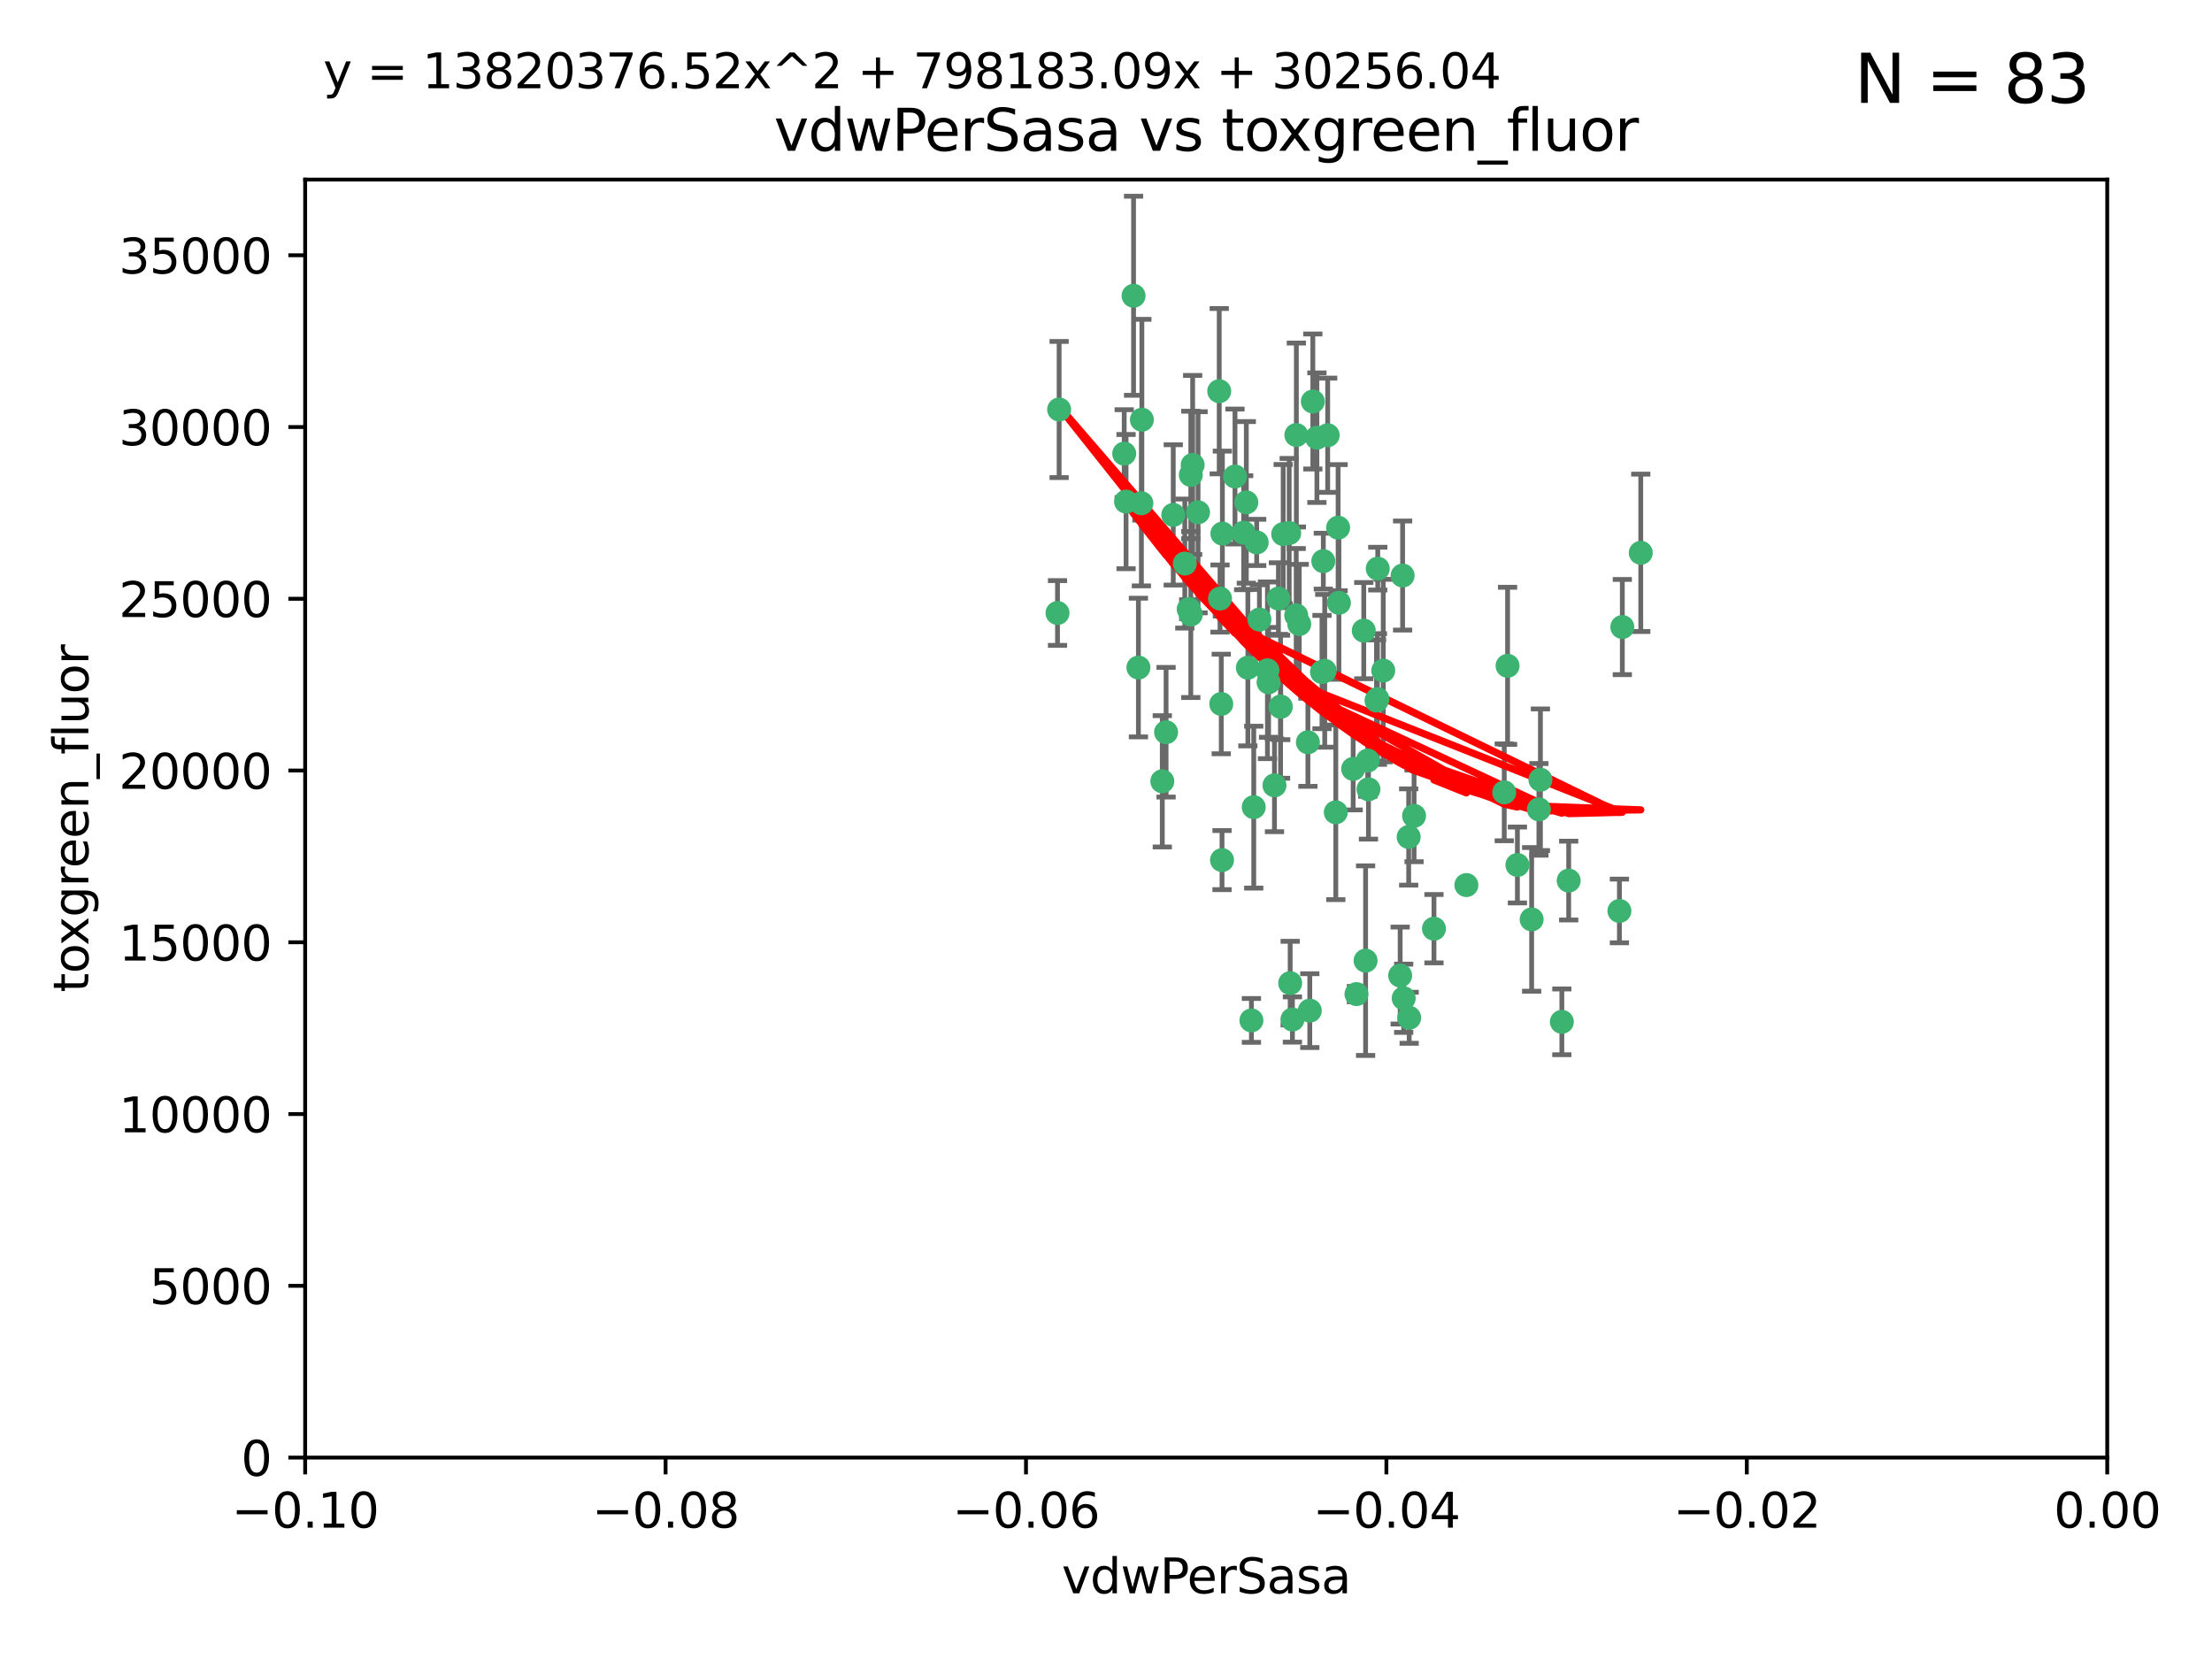 <?xml version="1.0" encoding="utf-8" standalone="no"?>
<!DOCTYPE svg PUBLIC "-//W3C//DTD SVG 1.1//EN"
  "http://www.w3.org/Graphics/SVG/1.1/DTD/svg11.dtd">
<svg xmlns:xlink="http://www.w3.org/1999/xlink" width="460.8pt" height="345.6pt" viewBox="0 0 460.8 345.6" xmlns="http://www.w3.org/2000/svg" version="1.1">
 <defs>
  <style type="text/css">*{stroke-linejoin: round; stroke-linecap: butt}</style>
 </defs>
 <g id="figure_1">
  <g id="patch_1">
   <path d="M 0 345.6 
L 460.8 345.6 
L 460.8 0 
L 0 0 
z
" style="fill: #ffffff"/>
  </g>
  <g id="axes_1">
   <g id="patch_2">
    <path d="M 63.571 303.64 
L 438.975 303.64 
L 438.975 37.411 
L 63.571 37.411 
z
" style="fill: #ffffff"/>
   </g>
   <g id="PathCollection_1">
    <defs>
     <path id="me32f64a699" d="M 0 1.118 
C 0.297 1.118 0.581 1 0.791 0.791 
C 1 0.581 1.118 0.297 1.118 0 
C 1.118 -0.297 1 -0.581 0.791 -0.791 
C 0.581 -1 0.297 -1.118 0 -1.118 
C -0.297 -1.118 -0.581 -1 -0.791 -0.791 
C -1 -0.581 -1.118 -0.297 -1.118 0 
C -1.118 0.297 -1 0.581 -0.791 0.791 
C -0.581 1 -0.297 1.118 0 1.118 
z
" style="stroke: #3cb371"/>
    </defs>
    <g clip-path="url(#p99af38efe6)">
     <use xlink:href="#me32f64a699" x="266.318" y="124.69" style="fill: #3cb371; stroke: #3cb371"/>
     <use xlink:href="#me32f64a699" x="270.055" y="90.623" style="fill: #3cb371; stroke: #3cb371"/>
     <use xlink:href="#me32f64a699" x="234.578" y="104.496" style="fill: #3cb371; stroke: #3cb371"/>
     <use xlink:href="#me32f64a699" x="242.916" y="152.536" style="fill: #3cb371; stroke: #3cb371"/>
     <use xlink:href="#me32f64a699" x="286.941" y="145.62" style="fill: #3cb371; stroke: #3cb371"/>
     <use xlink:href="#me32f64a699" x="248.452" y="96.857" style="fill: #3cb371; stroke: #3cb371"/>
     <use xlink:href="#me32f64a699" x="270.654" y="130.005" style="fill: #3cb371; stroke: #3cb371"/>
     <use xlink:href="#me32f64a699" x="249.576" y="106.718" style="fill: #3cb371; stroke: #3cb371"/>
     <use xlink:href="#me32f64a699" x="261.792" y="112.994" style="fill: #3cb371; stroke: #3cb371"/>
     <use xlink:href="#me32f64a699" x="254.155" y="124.689" style="fill: #3cb371; stroke: #3cb371"/>
     <use xlink:href="#me32f64a699" x="257.273" y="99.267" style="fill: #3cb371; stroke: #3cb371"/>
     <use xlink:href="#me32f64a699" x="244.41" y="107.264" style="fill: #3cb371; stroke: #3cb371"/>
     <use xlink:href="#me32f64a699" x="234.193" y="94.5" style="fill: #3cb371; stroke: #3cb371"/>
     <use xlink:href="#me32f64a699" x="275.395" y="139.999" style="fill: #3cb371; stroke: #3cb371"/>
     <use xlink:href="#me32f64a699" x="274.335" y="91.178" style="fill: #3cb371; stroke: #3cb371"/>
     <use xlink:href="#me32f64a699" x="267.313" y="111.261" style="fill: #3cb371; stroke: #3cb371"/>
     <use xlink:href="#me32f64a699" x="220.637" y="85.309" style="fill: #3cb371; stroke: #3cb371"/>
     <use xlink:href="#me32f64a699" x="261.177" y="168.143" style="fill: #3cb371; stroke: #3cb371"/>
     <use xlink:href="#me32f64a699" x="281.888" y="160.173" style="fill: #3cb371; stroke: #3cb371"/>
     <use xlink:href="#me32f64a699" x="264.266" y="142.145" style="fill: #3cb371; stroke: #3cb371"/>
     <use xlink:href="#me32f64a699" x="264.035" y="139.64" style="fill: #3cb371; stroke: #3cb371"/>
     <use xlink:href="#me32f64a699" x="266.765" y="147.225" style="fill: #3cb371; stroke: #3cb371"/>
     <use xlink:href="#me32f64a699" x="246.817" y="117.402" style="fill: #3cb371; stroke: #3cb371"/>
     <use xlink:href="#me32f64a699" x="262.362" y="129.063" style="fill: #3cb371; stroke: #3cb371"/>
     <use xlink:href="#me32f64a699" x="254.646" y="111.157" style="fill: #3cb371; stroke: #3cb371"/>
     <use xlink:href="#me32f64a699" x="284.099" y="131.368" style="fill: #3cb371; stroke: #3cb371"/>
     <use xlink:href="#me32f64a699" x="248.067" y="128.013" style="fill: #3cb371; stroke: #3cb371"/>
     <use xlink:href="#me32f64a699" x="278.917" y="125.579" style="fill: #3cb371; stroke: #3cb371"/>
     <use xlink:href="#me32f64a699" x="292.191" y="119.895" style="fill: #3cb371; stroke: #3cb371"/>
     <use xlink:href="#me32f64a699" x="248.068" y="98.934" style="fill: #3cb371; stroke: #3cb371"/>
     <use xlink:href="#me32f64a699" x="237.873" y="87.434" style="fill: #3cb371; stroke: #3cb371"/>
     <use xlink:href="#me32f64a699" x="242.128" y="162.759" style="fill: #3cb371; stroke: #3cb371"/>
     <use xlink:href="#me32f64a699" x="259.077" y="110.968" style="fill: #3cb371; stroke: #3cb371"/>
     <use xlink:href="#me32f64a699" x="268.562" y="111.045" style="fill: #3cb371; stroke: #3cb371"/>
     <use xlink:href="#me32f64a699" x="259.632" y="104.651" style="fill: #3cb371; stroke: #3cb371"/>
     <use xlink:href="#me32f64a699" x="259.956" y="139.091" style="fill: #3cb371; stroke: #3cb371"/>
     <use xlink:href="#me32f64a699" x="275.671" y="116.895" style="fill: #3cb371; stroke: #3cb371"/>
     <use xlink:href="#me32f64a699" x="220.297" y="127.696" style="fill: #3cb371; stroke: #3cb371"/>
     <use xlink:href="#me32f64a699" x="260.693" y="212.57" style="fill: #3cb371; stroke: #3cb371"/>
     <use xlink:href="#me32f64a699" x="237.774" y="104.837" style="fill: #3cb371; stroke: #3cb371"/>
     <use xlink:href="#me32f64a699" x="278.755" y="109.922" style="fill: #3cb371; stroke: #3cb371"/>
     <use xlink:href="#me32f64a699" x="236.142" y="61.614" style="fill: #3cb371; stroke: #3cb371"/>
     <use xlink:href="#me32f64a699" x="275.963" y="139.744" style="fill: #3cb371; stroke: #3cb371"/>
     <use xlink:href="#me32f64a699" x="287.011" y="118.457" style="fill: #3cb371; stroke: #3cb371"/>
     <use xlink:href="#me32f64a699" x="237.152" y="139.063" style="fill: #3cb371; stroke: #3cb371"/>
     <use xlink:href="#me32f64a699" x="273.486" y="83.639" style="fill: #3cb371; stroke: #3cb371"/>
     <use xlink:href="#me32f64a699" x="276.581" y="90.667" style="fill: #3cb371; stroke: #3cb371"/>
     <use xlink:href="#me32f64a699" x="265.497" y="163.599" style="fill: #3cb371; stroke: #3cb371"/>
     <use xlink:href="#me32f64a699" x="272.853" y="210.534" style="fill: #3cb371; stroke: #3cb371"/>
     <use xlink:href="#me32f64a699" x="269.235" y="212.385" style="fill: #3cb371; stroke: #3cb371"/>
     <use xlink:href="#me32f64a699" x="325.361" y="212.869" style="fill: #3cb371; stroke: #3cb371"/>
     <use xlink:href="#me32f64a699" x="293.557" y="212.018" style="fill: #3cb371; stroke: #3cb371"/>
     <use xlink:href="#me32f64a699" x="247.631" y="126.902" style="fill: #3cb371; stroke: #3cb371"/>
     <use xlink:href="#me32f64a699" x="272.46" y="154.63" style="fill: #3cb371; stroke: #3cb371"/>
     <use xlink:href="#me32f64a699" x="270.023" y="128.187" style="fill: #3cb371; stroke: #3cb371"/>
     <use xlink:href="#me32f64a699" x="253.987" y="81.492" style="fill: #3cb371; stroke: #3cb371"/>
     <use xlink:href="#me32f64a699" x="293.454" y="174.36" style="fill: #3cb371; stroke: #3cb371"/>
     <use xlink:href="#me32f64a699" x="284.928" y="158.432" style="fill: #3cb371; stroke: #3cb371"/>
     <use xlink:href="#me32f64a699" x="286.752" y="145.94" style="fill: #3cb371; stroke: #3cb371"/>
     <use xlink:href="#me32f64a699" x="254.41" y="146.651" style="fill: #3cb371; stroke: #3cb371"/>
     <use xlink:href="#me32f64a699" x="337.354" y="189.768" style="fill: #3cb371; stroke: #3cb371"/>
     <use xlink:href="#me32f64a699" x="254.569" y="179.173" style="fill: #3cb371; stroke: #3cb371"/>
     <use xlink:href="#me32f64a699" x="268.767" y="204.805" style="fill: #3cb371; stroke: #3cb371"/>
     <use xlink:href="#me32f64a699" x="284.478" y="200.119" style="fill: #3cb371; stroke: #3cb371"/>
     <use xlink:href="#me32f64a699" x="326.786" y="183.443" style="fill: #3cb371; stroke: #3cb371"/>
     <use xlink:href="#me32f64a699" x="337.959" y="130.623" style="fill: #3cb371; stroke: #3cb371"/>
     <use xlink:href="#me32f64a699" x="266.799" y="147.201" style="fill: #3cb371; stroke: #3cb371"/>
     <use xlink:href="#me32f64a699" x="313.361" y="165.057" style="fill: #3cb371; stroke: #3cb371"/>
     <use xlink:href="#me32f64a699" x="278.272" y="169.223" style="fill: #3cb371; stroke: #3cb371"/>
     <use xlink:href="#me32f64a699" x="282.577" y="207.089" style="fill: #3cb371; stroke: #3cb371"/>
     <use xlink:href="#me32f64a699" x="291.679" y="203.222" style="fill: #3cb371; stroke: #3cb371"/>
     <use xlink:href="#me32f64a699" x="285.076" y="164.427" style="fill: #3cb371; stroke: #3cb371"/>
     <use xlink:href="#me32f64a699" x="292.416" y="207.956" style="fill: #3cb371; stroke: #3cb371"/>
     <use xlink:href="#me32f64a699" x="319.07" y="191.526" style="fill: #3cb371; stroke: #3cb371"/>
     <use xlink:href="#me32f64a699" x="298.722" y="193.465" style="fill: #3cb371; stroke: #3cb371"/>
     <use xlink:href="#me32f64a699" x="305.473" y="184.376" style="fill: #3cb371; stroke: #3cb371"/>
     <use xlink:href="#me32f64a699" x="288.157" y="139.694" style="fill: #3cb371; stroke: #3cb371"/>
     <use xlink:href="#me32f64a699" x="320.582" y="168.609" style="fill: #3cb371; stroke: #3cb371"/>
     <use xlink:href="#me32f64a699" x="320.897" y="162.431" style="fill: #3cb371; stroke: #3cb371"/>
     <use xlink:href="#me32f64a699" x="341.801" y="115.163" style="fill: #3cb371; stroke: #3cb371"/>
     <use xlink:href="#me32f64a699" x="314.057" y="138.702" style="fill: #3cb371; stroke: #3cb371"/>
     <use xlink:href="#me32f64a699" x="316.104" y="180.193" style="fill: #3cb371; stroke: #3cb371"/>
     <use xlink:href="#me32f64a699" x="294.577" y="169.96" style="fill: #3cb371; stroke: #3cb371"/>
    </g>
   </g>
   <g id="matplotlib.axis_1">
    <g id="xtick_1">
     <g id="line2d_1">
      <defs>
       <path id="m4ddc9c0d06" d="M 0 0 
L 0 3.5 
" style="stroke: #000000; stroke-width: 0.8"/>
      </defs>
      <g>
       <use xlink:href="#m4ddc9c0d06" x="63.571" y="303.64" style="stroke: #000000; stroke-width: 0.8"/>
      </g>
     </g>
     <g id="text_1">
      <!-- −0.10 -->
      <g transform="translate(48.249 318.238)scale(0.1 -0.1)">
       <defs>
        <path id="DejaVuSans-2212" d="M 678 2272 
L 4684 2272 
L 4684 1741 
L 678 1741 
L 678 2272 
z
" transform="scale(0.016)"/>
        <path id="DejaVuSans-30" d="M 2034 4250 
Q 1547 4250 1301 3770 
Q 1056 3291 1056 2328 
Q 1056 1369 1301 889 
Q 1547 409 2034 409 
Q 2525 409 2770 889 
Q 3016 1369 3016 2328 
Q 3016 3291 2770 3770 
Q 2525 4250 2034 4250 
z
M 2034 4750 
Q 2819 4750 3233 4129 
Q 3647 3509 3647 2328 
Q 3647 1150 3233 529 
Q 2819 -91 2034 -91 
Q 1250 -91 836 529 
Q 422 1150 422 2328 
Q 422 3509 836 4129 
Q 1250 4750 2034 4750 
z
" transform="scale(0.016)"/>
        <path id="DejaVuSans-2e" d="M 684 794 
L 1344 794 
L 1344 0 
L 684 0 
L 684 794 
z
" transform="scale(0.016)"/>
        <path id="DejaVuSans-31" d="M 794 531 
L 1825 531 
L 1825 4091 
L 703 3866 
L 703 4441 
L 1819 4666 
L 2450 4666 
L 2450 531 
L 3481 531 
L 3481 0 
L 794 0 
L 794 531 
z
" transform="scale(0.016)"/>
       </defs>
       <use xlink:href="#DejaVuSans-2212"/>
       <use xlink:href="#DejaVuSans-30" x="83.789"/>
       <use xlink:href="#DejaVuSans-2e" x="147.412"/>
       <use xlink:href="#DejaVuSans-31" x="179.199"/>
       <use xlink:href="#DejaVuSans-30" x="242.822"/>
      </g>
     </g>
    </g>
    <g id="xtick_2">
     <g id="line2d_2">
      <g>
       <use xlink:href="#m4ddc9c0d06" x="138.652" y="303.64" style="stroke: #000000; stroke-width: 0.8"/>
      </g>
     </g>
     <g id="text_2">
      <!-- −0.08 -->
      <g transform="translate(123.329 318.238)scale(0.1 -0.1)">
       <defs>
        <path id="DejaVuSans-38" d="M 2034 2216 
Q 1584 2216 1326 1975 
Q 1069 1734 1069 1313 
Q 1069 891 1326 650 
Q 1584 409 2034 409 
Q 2484 409 2743 651 
Q 3003 894 3003 1313 
Q 3003 1734 2745 1975 
Q 2488 2216 2034 2216 
z
M 1403 2484 
Q 997 2584 770 2862 
Q 544 3141 544 3541 
Q 544 4100 942 4425 
Q 1341 4750 2034 4750 
Q 2731 4750 3128 4425 
Q 3525 4100 3525 3541 
Q 3525 3141 3298 2862 
Q 3072 2584 2669 2484 
Q 3125 2378 3379 2068 
Q 3634 1759 3634 1313 
Q 3634 634 3220 271 
Q 2806 -91 2034 -91 
Q 1263 -91 848 271 
Q 434 634 434 1313 
Q 434 1759 690 2068 
Q 947 2378 1403 2484 
z
M 1172 3481 
Q 1172 3119 1398 2916 
Q 1625 2713 2034 2713 
Q 2441 2713 2670 2916 
Q 2900 3119 2900 3481 
Q 2900 3844 2670 4047 
Q 2441 4250 2034 4250 
Q 1625 4250 1398 4047 
Q 1172 3844 1172 3481 
z
" transform="scale(0.016)"/>
       </defs>
       <use xlink:href="#DejaVuSans-2212"/>
       <use xlink:href="#DejaVuSans-30" x="83.789"/>
       <use xlink:href="#DejaVuSans-2e" x="147.412"/>
       <use xlink:href="#DejaVuSans-30" x="179.199"/>
       <use xlink:href="#DejaVuSans-38" x="242.822"/>
      </g>
     </g>
    </g>
    <g id="xtick_3">
     <g id="line2d_3">
      <g>
       <use xlink:href="#m4ddc9c0d06" x="213.733" y="303.64" style="stroke: #000000; stroke-width: 0.8"/>
      </g>
     </g>
     <g id="text_3">
      <!-- −0.06 -->
      <g transform="translate(198.41 318.238)scale(0.1 -0.1)">
       <defs>
        <path id="DejaVuSans-36" d="M 2113 2584 
Q 1688 2584 1439 2293 
Q 1191 2003 1191 1497 
Q 1191 994 1439 701 
Q 1688 409 2113 409 
Q 2538 409 2786 701 
Q 3034 994 3034 1497 
Q 3034 2003 2786 2293 
Q 2538 2584 2113 2584 
z
M 3366 4563 
L 3366 3988 
Q 3128 4100 2886 4159 
Q 2644 4219 2406 4219 
Q 1781 4219 1451 3797 
Q 1122 3375 1075 2522 
Q 1259 2794 1537 2939 
Q 1816 3084 2150 3084 
Q 2853 3084 3261 2657 
Q 3669 2231 3669 1497 
Q 3669 778 3244 343 
Q 2819 -91 2113 -91 
Q 1303 -91 875 529 
Q 447 1150 447 2328 
Q 447 3434 972 4092 
Q 1497 4750 2381 4750 
Q 2619 4750 2861 4703 
Q 3103 4656 3366 4563 
z
" transform="scale(0.016)"/>
       </defs>
       <use xlink:href="#DejaVuSans-2212"/>
       <use xlink:href="#DejaVuSans-30" x="83.789"/>
       <use xlink:href="#DejaVuSans-2e" x="147.412"/>
       <use xlink:href="#DejaVuSans-30" x="179.199"/>
       <use xlink:href="#DejaVuSans-36" x="242.822"/>
      </g>
     </g>
    </g>
    <g id="xtick_4">
     <g id="line2d_4">
      <g>
       <use xlink:href="#m4ddc9c0d06" x="288.813" y="303.64" style="stroke: #000000; stroke-width: 0.8"/>
      </g>
     </g>
     <g id="text_4">
      <!-- −0.04 -->
      <g transform="translate(273.491 318.238)scale(0.1 -0.1)">
       <defs>
        <path id="DejaVuSans-34" d="M 2419 4116 
L 825 1625 
L 2419 1625 
L 2419 4116 
z
M 2253 4666 
L 3047 4666 
L 3047 1625 
L 3713 1625 
L 3713 1100 
L 3047 1100 
L 3047 0 
L 2419 0 
L 2419 1100 
L 313 1100 
L 313 1709 
L 2253 4666 
z
" transform="scale(0.016)"/>
       </defs>
       <use xlink:href="#DejaVuSans-2212"/>
       <use xlink:href="#DejaVuSans-30" x="83.789"/>
       <use xlink:href="#DejaVuSans-2e" x="147.412"/>
       <use xlink:href="#DejaVuSans-30" x="179.199"/>
       <use xlink:href="#DejaVuSans-34" x="242.822"/>
      </g>
     </g>
    </g>
    <g id="xtick_5">
     <g id="line2d_5">
      <g>
       <use xlink:href="#m4ddc9c0d06" x="363.894" y="303.64" style="stroke: #000000; stroke-width: 0.8"/>
      </g>
     </g>
     <g id="text_5">
      <!-- −0.02 -->
      <g transform="translate(348.572 318.238)scale(0.1 -0.1)">
       <defs>
        <path id="DejaVuSans-32" d="M 1228 531 
L 3431 531 
L 3431 0 
L 469 0 
L 469 531 
Q 828 903 1448 1529 
Q 2069 2156 2228 2338 
Q 2531 2678 2651 2914 
Q 2772 3150 2772 3378 
Q 2772 3750 2511 3984 
Q 2250 4219 1831 4219 
Q 1534 4219 1204 4116 
Q 875 4013 500 3803 
L 500 4441 
Q 881 4594 1212 4672 
Q 1544 4750 1819 4750 
Q 2544 4750 2975 4387 
Q 3406 4025 3406 3419 
Q 3406 3131 3298 2873 
Q 3191 2616 2906 2266 
Q 2828 2175 2409 1742 
Q 1991 1309 1228 531 
z
" transform="scale(0.016)"/>
       </defs>
       <use xlink:href="#DejaVuSans-2212"/>
       <use xlink:href="#DejaVuSans-30" x="83.789"/>
       <use xlink:href="#DejaVuSans-2e" x="147.412"/>
       <use xlink:href="#DejaVuSans-30" x="179.199"/>
       <use xlink:href="#DejaVuSans-32" x="242.822"/>
      </g>
     </g>
    </g>
    <g id="xtick_6">
     <g id="line2d_6">
      <g>
       <use xlink:href="#m4ddc9c0d06" x="438.975" y="303.64" style="stroke: #000000; stroke-width: 0.8"/>
      </g>
     </g>
     <g id="text_6">
      <!-- 0.00 -->
      <g transform="translate(427.842 318.238)scale(0.1 -0.1)">
       <use xlink:href="#DejaVuSans-30"/>
       <use xlink:href="#DejaVuSans-2e" x="63.623"/>
       <use xlink:href="#DejaVuSans-30" x="95.41"/>
       <use xlink:href="#DejaVuSans-30" x="159.033"/>
      </g>
     </g>
    </g>
    <g id="text_7">
     <!-- vdwPerSasa -->
     <g transform="translate(221.178 331.917)scale(0.1 -0.1)">
      <defs>
       <path id="DejaVuSans-76" d="M 191 3500 
L 800 3500 
L 1894 563 
L 2988 3500 
L 3597 3500 
L 2284 0 
L 1503 0 
L 191 3500 
z
" transform="scale(0.016)"/>
       <path id="DejaVuSans-64" d="M 2906 2969 
L 2906 4863 
L 3481 4863 
L 3481 0 
L 2906 0 
L 2906 525 
Q 2725 213 2448 61 
Q 2172 -91 1784 -91 
Q 1150 -91 751 415 
Q 353 922 353 1747 
Q 353 2572 751 3078 
Q 1150 3584 1784 3584 
Q 2172 3584 2448 3432 
Q 2725 3281 2906 2969 
z
M 947 1747 
Q 947 1113 1208 752 
Q 1469 391 1925 391 
Q 2381 391 2643 752 
Q 2906 1113 2906 1747 
Q 2906 2381 2643 2742 
Q 2381 3103 1925 3103 
Q 1469 3103 1208 2742 
Q 947 2381 947 1747 
z
" transform="scale(0.016)"/>
       <path id="DejaVuSans-77" d="M 269 3500 
L 844 3500 
L 1563 769 
L 2278 3500 
L 2956 3500 
L 3675 769 
L 4391 3500 
L 4966 3500 
L 4050 0 
L 3372 0 
L 2619 2869 
L 1863 0 
L 1184 0 
L 269 3500 
z
" transform="scale(0.016)"/>
       <path id="DejaVuSans-50" d="M 1259 4147 
L 1259 2394 
L 2053 2394 
Q 2494 2394 2734 2622 
Q 2975 2850 2975 3272 
Q 2975 3691 2734 3919 
Q 2494 4147 2053 4147 
L 1259 4147 
z
M 628 4666 
L 2053 4666 
Q 2838 4666 3239 4311 
Q 3641 3956 3641 3272 
Q 3641 2581 3239 2228 
Q 2838 1875 2053 1875 
L 1259 1875 
L 1259 0 
L 628 0 
L 628 4666 
z
" transform="scale(0.016)"/>
       <path id="DejaVuSans-65" d="M 3597 1894 
L 3597 1613 
L 953 1613 
Q 991 1019 1311 708 
Q 1631 397 2203 397 
Q 2534 397 2845 478 
Q 3156 559 3463 722 
L 3463 178 
Q 3153 47 2828 -22 
Q 2503 -91 2169 -91 
Q 1331 -91 842 396 
Q 353 884 353 1716 
Q 353 2575 817 3079 
Q 1281 3584 2069 3584 
Q 2775 3584 3186 3129 
Q 3597 2675 3597 1894 
z
M 3022 2063 
Q 3016 2534 2758 2815 
Q 2500 3097 2075 3097 
Q 1594 3097 1305 2825 
Q 1016 2553 972 2059 
L 3022 2063 
z
" transform="scale(0.016)"/>
       <path id="DejaVuSans-72" d="M 2631 2963 
Q 2534 3019 2420 3045 
Q 2306 3072 2169 3072 
Q 1681 3072 1420 2755 
Q 1159 2438 1159 1844 
L 1159 0 
L 581 0 
L 581 3500 
L 1159 3500 
L 1159 2956 
Q 1341 3275 1631 3429 
Q 1922 3584 2338 3584 
Q 2397 3584 2469 3576 
Q 2541 3569 2628 3553 
L 2631 2963 
z
" transform="scale(0.016)"/>
       <path id="DejaVuSans-53" d="M 3425 4513 
L 3425 3897 
Q 3066 4069 2747 4153 
Q 2428 4238 2131 4238 
Q 1616 4238 1336 4038 
Q 1056 3838 1056 3469 
Q 1056 3159 1242 3001 
Q 1428 2844 1947 2747 
L 2328 2669 
Q 3034 2534 3370 2195 
Q 3706 1856 3706 1288 
Q 3706 609 3251 259 
Q 2797 -91 1919 -91 
Q 1588 -91 1214 -16 
Q 841 59 441 206 
L 441 856 
Q 825 641 1194 531 
Q 1563 422 1919 422 
Q 2459 422 2753 634 
Q 3047 847 3047 1241 
Q 3047 1584 2836 1778 
Q 2625 1972 2144 2069 
L 1759 2144 
Q 1053 2284 737 2584 
Q 422 2884 422 3419 
Q 422 4038 858 4394 
Q 1294 4750 2059 4750 
Q 2388 4750 2728 4690 
Q 3069 4631 3425 4513 
z
" transform="scale(0.016)"/>
       <path id="DejaVuSans-61" d="M 2194 1759 
Q 1497 1759 1228 1600 
Q 959 1441 959 1056 
Q 959 750 1161 570 
Q 1363 391 1709 391 
Q 2188 391 2477 730 
Q 2766 1069 2766 1631 
L 2766 1759 
L 2194 1759 
z
M 3341 1997 
L 3341 0 
L 2766 0 
L 2766 531 
Q 2569 213 2275 61 
Q 1981 -91 1556 -91 
Q 1019 -91 701 211 
Q 384 513 384 1019 
Q 384 1609 779 1909 
Q 1175 2209 1959 2209 
L 2766 2209 
L 2766 2266 
Q 2766 2663 2505 2880 
Q 2244 3097 1772 3097 
Q 1472 3097 1187 3025 
Q 903 2953 641 2809 
L 641 3341 
Q 956 3463 1253 3523 
Q 1550 3584 1831 3584 
Q 2591 3584 2966 3190 
Q 3341 2797 3341 1997 
z
" transform="scale(0.016)"/>
       <path id="DejaVuSans-73" d="M 2834 3397 
L 2834 2853 
Q 2591 2978 2328 3040 
Q 2066 3103 1784 3103 
Q 1356 3103 1142 2972 
Q 928 2841 928 2578 
Q 928 2378 1081 2264 
Q 1234 2150 1697 2047 
L 1894 2003 
Q 2506 1872 2764 1633 
Q 3022 1394 3022 966 
Q 3022 478 2636 193 
Q 2250 -91 1575 -91 
Q 1294 -91 989 -36 
Q 684 19 347 128 
L 347 722 
Q 666 556 975 473 
Q 1284 391 1588 391 
Q 1994 391 2212 530 
Q 2431 669 2431 922 
Q 2431 1156 2273 1281 
Q 2116 1406 1581 1522 
L 1381 1569 
Q 847 1681 609 1914 
Q 372 2147 372 2553 
Q 372 3047 722 3315 
Q 1072 3584 1716 3584 
Q 2034 3584 2315 3537 
Q 2597 3491 2834 3397 
z
" transform="scale(0.016)"/>
      </defs>
      <use xlink:href="#DejaVuSans-76"/>
      <use xlink:href="#DejaVuSans-64" x="59.18"/>
      <use xlink:href="#DejaVuSans-77" x="122.656"/>
      <use xlink:href="#DejaVuSans-50" x="204.443"/>
      <use xlink:href="#DejaVuSans-65" x="261.121"/>
      <use xlink:href="#DejaVuSans-72" x="322.645"/>
      <use xlink:href="#DejaVuSans-53" x="363.758"/>
      <use xlink:href="#DejaVuSans-61" x="427.234"/>
      <use xlink:href="#DejaVuSans-73" x="488.514"/>
      <use xlink:href="#DejaVuSans-61" x="540.613"/>
     </g>
    </g>
   </g>
   <g id="matplotlib.axis_2">
    <g id="ytick_1">
     <g id="line2d_7">
      <defs>
       <path id="me52bc78ca9" d="M 0 0 
L -3.5 0 
" style="stroke: #000000; stroke-width: 0.8"/>
      </defs>
      <g>
       <use xlink:href="#me52bc78ca9" x="63.571" y="303.64" style="stroke: #000000; stroke-width: 0.8"/>
      </g>
     </g>
     <g id="text_8">
      <!-- 0 -->
      <g transform="translate(50.209 307.439)scale(0.1 -0.1)">
       <use xlink:href="#DejaVuSans-30"/>
      </g>
     </g>
    </g>
    <g id="ytick_2">
     <g id="line2d_8">
      <g>
       <use xlink:href="#me52bc78ca9" x="63.571" y="267.859" style="stroke: #000000; stroke-width: 0.8"/>
      </g>
     </g>
     <g id="text_9">
      <!-- 5000 -->
      <g transform="translate(31.121 271.658)scale(0.1 -0.1)">
       <defs>
        <path id="DejaVuSans-35" d="M 691 4666 
L 3169 4666 
L 3169 4134 
L 1269 4134 
L 1269 2991 
Q 1406 3038 1543 3061 
Q 1681 3084 1819 3084 
Q 2600 3084 3056 2656 
Q 3513 2228 3513 1497 
Q 3513 744 3044 326 
Q 2575 -91 1722 -91 
Q 1428 -91 1123 -41 
Q 819 9 494 109 
L 494 744 
Q 775 591 1075 516 
Q 1375 441 1709 441 
Q 2250 441 2565 725 
Q 2881 1009 2881 1497 
Q 2881 1984 2565 2268 
Q 2250 2553 1709 2553 
Q 1456 2553 1204 2497 
Q 953 2441 691 2322 
L 691 4666 
z
" transform="scale(0.016)"/>
       </defs>
       <use xlink:href="#DejaVuSans-35"/>
       <use xlink:href="#DejaVuSans-30" x="63.623"/>
       <use xlink:href="#DejaVuSans-30" x="127.246"/>
       <use xlink:href="#DejaVuSans-30" x="190.869"/>
      </g>
     </g>
    </g>
    <g id="ytick_3">
     <g id="line2d_9">
      <g>
       <use xlink:href="#me52bc78ca9" x="63.571" y="232.078" style="stroke: #000000; stroke-width: 0.8"/>
      </g>
     </g>
     <g id="text_10">
      <!-- 10000 -->
      <g transform="translate(24.759 235.878)scale(0.1 -0.1)">
       <use xlink:href="#DejaVuSans-31"/>
       <use xlink:href="#DejaVuSans-30" x="63.623"/>
       <use xlink:href="#DejaVuSans-30" x="127.246"/>
       <use xlink:href="#DejaVuSans-30" x="190.869"/>
       <use xlink:href="#DejaVuSans-30" x="254.492"/>
      </g>
     </g>
    </g>
    <g id="ytick_4">
     <g id="line2d_10">
      <g>
       <use xlink:href="#me52bc78ca9" x="63.571" y="196.298" style="stroke: #000000; stroke-width: 0.8"/>
      </g>
     </g>
     <g id="text_11">
      <!-- 15000 -->
      <g transform="translate(24.759 200.097)scale(0.1 -0.1)">
       <use xlink:href="#DejaVuSans-31"/>
       <use xlink:href="#DejaVuSans-35" x="63.623"/>
       <use xlink:href="#DejaVuSans-30" x="127.246"/>
       <use xlink:href="#DejaVuSans-30" x="190.869"/>
       <use xlink:href="#DejaVuSans-30" x="254.492"/>
      </g>
     </g>
    </g>
    <g id="ytick_5">
     <g id="line2d_11">
      <g>
       <use xlink:href="#me52bc78ca9" x="63.571" y="160.517" style="stroke: #000000; stroke-width: 0.8"/>
      </g>
     </g>
     <g id="text_12">
      <!-- 20000 -->
      <g transform="translate(24.759 164.316)scale(0.1 -0.1)">
       <use xlink:href="#DejaVuSans-32"/>
       <use xlink:href="#DejaVuSans-30" x="63.623"/>
       <use xlink:href="#DejaVuSans-30" x="127.246"/>
       <use xlink:href="#DejaVuSans-30" x="190.869"/>
       <use xlink:href="#DejaVuSans-30" x="254.492"/>
      </g>
     </g>
    </g>
    <g id="ytick_6">
     <g id="line2d_12">
      <g>
       <use xlink:href="#me52bc78ca9" x="63.571" y="124.736" style="stroke: #000000; stroke-width: 0.8"/>
      </g>
     </g>
     <g id="text_13">
      <!-- 25000 -->
      <g transform="translate(24.759 128.535)scale(0.1 -0.1)">
       <use xlink:href="#DejaVuSans-32"/>
       <use xlink:href="#DejaVuSans-35" x="63.623"/>
       <use xlink:href="#DejaVuSans-30" x="127.246"/>
       <use xlink:href="#DejaVuSans-30" x="190.869"/>
       <use xlink:href="#DejaVuSans-30" x="254.492"/>
      </g>
     </g>
    </g>
    <g id="ytick_7">
     <g id="line2d_13">
      <g>
       <use xlink:href="#me52bc78ca9" x="63.571" y="88.955" style="stroke: #000000; stroke-width: 0.8"/>
      </g>
     </g>
     <g id="text_14">
      <!-- 30000 -->
      <g transform="translate(24.759 92.754)scale(0.1 -0.1)">
       <defs>
        <path id="DejaVuSans-33" d="M 2597 2516 
Q 3050 2419 3304 2112 
Q 3559 1806 3559 1356 
Q 3559 666 3084 287 
Q 2609 -91 1734 -91 
Q 1441 -91 1130 -33 
Q 819 25 488 141 
L 488 750 
Q 750 597 1062 519 
Q 1375 441 1716 441 
Q 2309 441 2620 675 
Q 2931 909 2931 1356 
Q 2931 1769 2642 2001 
Q 2353 2234 1838 2234 
L 1294 2234 
L 1294 2753 
L 1863 2753 
Q 2328 2753 2575 2939 
Q 2822 3125 2822 3475 
Q 2822 3834 2567 4026 
Q 2313 4219 1838 4219 
Q 1578 4219 1281 4162 
Q 984 4106 628 3988 
L 628 4550 
Q 988 4650 1302 4700 
Q 1616 4750 1894 4750 
Q 2613 4750 3031 4423 
Q 3450 4097 3450 3541 
Q 3450 3153 3228 2886 
Q 3006 2619 2597 2516 
z
" transform="scale(0.016)"/>
       </defs>
       <use xlink:href="#DejaVuSans-33"/>
       <use xlink:href="#DejaVuSans-30" x="63.623"/>
       <use xlink:href="#DejaVuSans-30" x="127.246"/>
       <use xlink:href="#DejaVuSans-30" x="190.869"/>
       <use xlink:href="#DejaVuSans-30" x="254.492"/>
      </g>
     </g>
    </g>
    <g id="ytick_8">
     <g id="line2d_14">
      <g>
       <use xlink:href="#me52bc78ca9" x="63.571" y="53.174" style="stroke: #000000; stroke-width: 0.8"/>
      </g>
     </g>
     <g id="text_15">
      <!-- 35000 -->
      <g transform="translate(24.759 56.974)scale(0.1 -0.1)">
       <use xlink:href="#DejaVuSans-33"/>
       <use xlink:href="#DejaVuSans-35" x="63.623"/>
       <use xlink:href="#DejaVuSans-30" x="127.246"/>
       <use xlink:href="#DejaVuSans-30" x="190.869"/>
       <use xlink:href="#DejaVuSans-30" x="254.492"/>
      </g>
     </g>
    </g>
    <g id="text_16">
     <!-- toxgreen_fluor -->
     <g transform="translate(18.401 206.72)rotate(-90)scale(0.1 -0.1)">
      <defs>
       <path id="DejaVuSans-74" d="M 1172 4494 
L 1172 3500 
L 2356 3500 
L 2356 3053 
L 1172 3053 
L 1172 1153 
Q 1172 725 1289 603 
Q 1406 481 1766 481 
L 2356 481 
L 2356 0 
L 1766 0 
Q 1100 0 847 248 
Q 594 497 594 1153 
L 594 3053 
L 172 3053 
L 172 3500 
L 594 3500 
L 594 4494 
L 1172 4494 
z
" transform="scale(0.016)"/>
       <path id="DejaVuSans-6f" d="M 1959 3097 
Q 1497 3097 1228 2736 
Q 959 2375 959 1747 
Q 959 1119 1226 758 
Q 1494 397 1959 397 
Q 2419 397 2687 759 
Q 2956 1122 2956 1747 
Q 2956 2369 2687 2733 
Q 2419 3097 1959 3097 
z
M 1959 3584 
Q 2709 3584 3137 3096 
Q 3566 2609 3566 1747 
Q 3566 888 3137 398 
Q 2709 -91 1959 -91 
Q 1206 -91 779 398 
Q 353 888 353 1747 
Q 353 2609 779 3096 
Q 1206 3584 1959 3584 
z
" transform="scale(0.016)"/>
       <path id="DejaVuSans-78" d="M 3513 3500 
L 2247 1797 
L 3578 0 
L 2900 0 
L 1881 1375 
L 863 0 
L 184 0 
L 1544 1831 
L 300 3500 
L 978 3500 
L 1906 2253 
L 2834 3500 
L 3513 3500 
z
" transform="scale(0.016)"/>
       <path id="DejaVuSans-67" d="M 2906 1791 
Q 2906 2416 2648 2759 
Q 2391 3103 1925 3103 
Q 1463 3103 1205 2759 
Q 947 2416 947 1791 
Q 947 1169 1205 825 
Q 1463 481 1925 481 
Q 2391 481 2648 825 
Q 2906 1169 2906 1791 
z
M 3481 434 
Q 3481 -459 3084 -895 
Q 2688 -1331 1869 -1331 
Q 1566 -1331 1297 -1286 
Q 1028 -1241 775 -1147 
L 775 -588 
Q 1028 -725 1275 -790 
Q 1522 -856 1778 -856 
Q 2344 -856 2625 -561 
Q 2906 -266 2906 331 
L 2906 616 
Q 2728 306 2450 153 
Q 2172 0 1784 0 
Q 1141 0 747 490 
Q 353 981 353 1791 
Q 353 2603 747 3093 
Q 1141 3584 1784 3584 
Q 2172 3584 2450 3431 
Q 2728 3278 2906 2969 
L 2906 3500 
L 3481 3500 
L 3481 434 
z
" transform="scale(0.016)"/>
       <path id="DejaVuSans-6e" d="M 3513 2113 
L 3513 0 
L 2938 0 
L 2938 2094 
Q 2938 2591 2744 2837 
Q 2550 3084 2163 3084 
Q 1697 3084 1428 2787 
Q 1159 2491 1159 1978 
L 1159 0 
L 581 0 
L 581 3500 
L 1159 3500 
L 1159 2956 
Q 1366 3272 1645 3428 
Q 1925 3584 2291 3584 
Q 2894 3584 3203 3211 
Q 3513 2838 3513 2113 
z
" transform="scale(0.016)"/>
       <path id="DejaVuSans-5f" d="M 3263 -1063 
L 3263 -1509 
L -63 -1509 
L -63 -1063 
L 3263 -1063 
z
" transform="scale(0.016)"/>
       <path id="DejaVuSans-66" d="M 2375 4863 
L 2375 4384 
L 1825 4384 
Q 1516 4384 1395 4259 
Q 1275 4134 1275 3809 
L 1275 3500 
L 2222 3500 
L 2222 3053 
L 1275 3053 
L 1275 0 
L 697 0 
L 697 3053 
L 147 3053 
L 147 3500 
L 697 3500 
L 697 3744 
Q 697 4328 969 4595 
Q 1241 4863 1831 4863 
L 2375 4863 
z
" transform="scale(0.016)"/>
       <path id="DejaVuSans-6c" d="M 603 4863 
L 1178 4863 
L 1178 0 
L 603 0 
L 603 4863 
z
" transform="scale(0.016)"/>
       <path id="DejaVuSans-75" d="M 544 1381 
L 544 3500 
L 1119 3500 
L 1119 1403 
Q 1119 906 1312 657 
Q 1506 409 1894 409 
Q 2359 409 2629 706 
Q 2900 1003 2900 1516 
L 2900 3500 
L 3475 3500 
L 3475 0 
L 2900 0 
L 2900 538 
Q 2691 219 2414 64 
Q 2138 -91 1772 -91 
Q 1169 -91 856 284 
Q 544 659 544 1381 
z
M 1991 3584 
L 1991 3584 
z
" transform="scale(0.016)"/>
      </defs>
      <use xlink:href="#DejaVuSans-74"/>
      <use xlink:href="#DejaVuSans-6f" x="39.209"/>
      <use xlink:href="#DejaVuSans-78" x="97.266"/>
      <use xlink:href="#DejaVuSans-67" x="156.445"/>
      <use xlink:href="#DejaVuSans-72" x="219.922"/>
      <use xlink:href="#DejaVuSans-65" x="258.785"/>
      <use xlink:href="#DejaVuSans-65" x="320.309"/>
      <use xlink:href="#DejaVuSans-6e" x="381.832"/>
      <use xlink:href="#DejaVuSans-5f" x="445.211"/>
      <use xlink:href="#DejaVuSans-66" x="495.211"/>
      <use xlink:href="#DejaVuSans-6c" x="530.416"/>
      <use xlink:href="#DejaVuSans-75" x="558.199"/>
      <use xlink:href="#DejaVuSans-6f" x="621.578"/>
      <use xlink:href="#DejaVuSans-72" x="682.76"/>
     </g>
    </g>
   </g>
   <g id="LineCollection_1">
    <path d="M 266.318 132.143 
L 266.318 117.237 
" clip-path="url(#p99af38efe6)" style="fill: none; stroke: #696969"/>
    <path d="M 270.055 109.781 
L 270.055 71.466 
" clip-path="url(#p99af38efe6)" style="fill: none; stroke: #696969"/>
    <path d="M 234.578 118.477 
L 234.578 90.515 
" clip-path="url(#p99af38efe6)" style="fill: none; stroke: #696969"/>
    <path d="M 242.916 166.039 
L 242.916 139.033 
" clip-path="url(#p99af38efe6)" style="fill: none; stroke: #696969"/>
    <path d="M 286.941 159.229 
L 286.941 132.011 
" clip-path="url(#p99af38efe6)" style="fill: none; stroke: #696969"/>
    <path d="M 248.452 115.505 
L 248.452 78.209 
" clip-path="url(#p99af38efe6)" style="fill: none; stroke: #696969"/>
    <path d="M 270.654 142.442 
L 270.654 117.567 
" clip-path="url(#p99af38efe6)" style="fill: none; stroke: #696969"/>
    <path d="M 249.576 127.664 
L 249.576 85.772 
" clip-path="url(#p99af38efe6)" style="fill: none; stroke: #696969"/>
    <path d="M 261.792 117.812 
L 261.792 108.176 
" clip-path="url(#p99af38efe6)" style="fill: none; stroke: #696969"/>
    <path d="M 254.155 131.683 
L 254.155 117.696 
" clip-path="url(#p99af38efe6)" style="fill: none; stroke: #696969"/>
    <path d="M 257.273 113.322 
L 257.273 85.213 
" clip-path="url(#p99af38efe6)" style="fill: none; stroke: #696969"/>
    <path d="M 244.41 121.88 
L 244.41 92.647 
" clip-path="url(#p99af38efe6)" style="fill: none; stroke: #696969"/>
    <path d="M 234.193 103.651 
L 234.193 85.348 
" clip-path="url(#p99af38efe6)" style="fill: none; stroke: #696969"/>
    <path d="M 275.395 151.798 
L 275.395 128.2 
" clip-path="url(#p99af38efe6)" style="fill: none; stroke: #696969"/>
    <path d="M 274.335 104.675 
L 274.335 77.682 
" clip-path="url(#p99af38efe6)" style="fill: none; stroke: #696969"/>
    <path d="M 267.313 125.753 
L 267.313 96.768 
" clip-path="url(#p99af38efe6)" style="fill: none; stroke: #696969"/>
    <path d="M 220.637 99.491 
L 220.637 71.128 
" clip-path="url(#p99af38efe6)" style="fill: none; stroke: #696969"/>
    <path d="M 261.177 185.006 
L 261.177 151.281 
" clip-path="url(#p99af38efe6)" style="fill: none; stroke: #696969"/>
    <path d="M 281.888 168.723 
L 281.888 151.623 
" clip-path="url(#p99af38efe6)" style="fill: none; stroke: #696969"/>
    <path d="M 264.266 153.587 
L 264.266 130.704 
" clip-path="url(#p99af38efe6)" style="fill: none; stroke: #696969"/>
    <path d="M 264.035 158.046 
L 264.035 121.234 
" clip-path="url(#p99af38efe6)" style="fill: none; stroke: #696969"/>
    <path d="M 266.765 162.121 
L 266.765 132.33 
" clip-path="url(#p99af38efe6)" style="fill: none; stroke: #696969"/>
    <path d="M 246.817 130.841 
L 246.817 103.963 
" clip-path="url(#p99af38efe6)" style="fill: none; stroke: #696969"/>
    <path d="M 262.362 136.31 
L 262.362 121.816 
" clip-path="url(#p99af38efe6)" style="fill: none; stroke: #696969"/>
    <path d="M 254.646 128.336 
L 254.646 93.979 
" clip-path="url(#p99af38efe6)" style="fill: none; stroke: #696969"/>
    <path d="M 284.099 141.39 
L 284.099 121.347 
" clip-path="url(#p99af38efe6)" style="fill: none; stroke: #696969"/>
    <path d="M 248.067 145.305 
L 248.067 110.721 
" clip-path="url(#p99af38efe6)" style="fill: none; stroke: #696969"/>
    <path d="M 278.917 141.497 
L 278.917 109.662 
" clip-path="url(#p99af38efe6)" style="fill: none; stroke: #696969"/>
    <path d="M 292.191 131.252 
L 292.191 108.538 
" clip-path="url(#p99af38efe6)" style="fill: none; stroke: #696969"/>
    <path d="M 248.068 112.206 
L 248.068 85.663 
" clip-path="url(#p99af38efe6)" style="fill: none; stroke: #696969"/>
    <path d="M 237.873 108.351 
L 237.873 66.517 
" clip-path="url(#p99af38efe6)" style="fill: none; stroke: #696969"/>
    <path d="M 242.128 176.439 
L 242.128 149.08 
" clip-path="url(#p99af38efe6)" style="fill: none; stroke: #696969"/>
    <path d="M 259.077 122.844 
L 259.077 99.093 
" clip-path="url(#p99af38efe6)" style="fill: none; stroke: #696969"/>
    <path d="M 268.562 126.588 
L 268.562 95.502 
" clip-path="url(#p99af38efe6)" style="fill: none; stroke: #696969"/>
    <path d="M 259.632 121.481 
L 259.632 87.821 
" clip-path="url(#p99af38efe6)" style="fill: none; stroke: #696969"/>
    <path d="M 259.956 155.38 
L 259.956 122.802 
" clip-path="url(#p99af38efe6)" style="fill: none; stroke: #696969"/>
    <path d="M 275.671 122.714 
L 275.671 111.075 
" clip-path="url(#p99af38efe6)" style="fill: none; stroke: #696969"/>
    <path d="M 220.297 134.441 
L 220.297 120.951 
" clip-path="url(#p99af38efe6)" style="fill: none; stroke: #696969"/>
    <path d="M 260.693 217.139 
L 260.693 208.002 
" clip-path="url(#p99af38efe6)" style="fill: none; stroke: #696969"/>
    <path d="M 237.774 122.048 
L 237.774 87.626 
" clip-path="url(#p99af38efe6)" style="fill: none; stroke: #696969"/>
    <path d="M 278.755 123.06 
L 278.755 96.783 
" clip-path="url(#p99af38efe6)" style="fill: none; stroke: #696969"/>
    <path d="M 236.142 82.348 
L 236.142 40.879 
" clip-path="url(#p99af38efe6)" style="fill: none; stroke: #696969"/>
    <path d="M 275.963 155.653 
L 275.963 123.835 
" clip-path="url(#p99af38efe6)" style="fill: none; stroke: #696969"/>
    <path d="M 287.011 122.912 
L 287.011 114.001 
" clip-path="url(#p99af38efe6)" style="fill: none; stroke: #696969"/>
    <path d="M 237.152 153.504 
L 237.152 124.622 
" clip-path="url(#p99af38efe6)" style="fill: none; stroke: #696969"/>
    <path d="M 273.486 97.702 
L 273.486 69.575 
" clip-path="url(#p99af38efe6)" style="fill: none; stroke: #696969"/>
    <path d="M 276.581 102.568 
L 276.581 78.767 
" clip-path="url(#p99af38efe6)" style="fill: none; stroke: #696969"/>
    <path d="M 265.497 173.255 
L 265.497 153.942 
" clip-path="url(#p99af38efe6)" style="fill: none; stroke: #696969"/>
    <path d="M 272.853 218.223 
L 272.853 202.845 
" clip-path="url(#p99af38efe6)" style="fill: none; stroke: #696969"/>
    <path d="M 269.235 217.096 
L 269.235 207.674 
" clip-path="url(#p99af38efe6)" style="fill: none; stroke: #696969"/>
    <path d="M 325.361 219.717 
L 325.361 206.021 
" clip-path="url(#p99af38efe6)" style="fill: none; stroke: #696969"/>
    <path d="M 293.557 217.338 
L 293.557 206.699 
" clip-path="url(#p99af38efe6)" style="fill: none; stroke: #696969"/>
    <path d="M 247.631 128.865 
L 247.631 124.939 
" clip-path="url(#p99af38efe6)" style="fill: none; stroke: #696969"/>
    <path d="M 272.46 163.803 
L 272.46 145.457 
" clip-path="url(#p99af38efe6)" style="fill: none; stroke: #696969"/>
    <path d="M 270.023 142.109 
L 270.023 114.265 
" clip-path="url(#p99af38efe6)" style="fill: none; stroke: #696969"/>
    <path d="M 253.987 98.71 
L 253.987 64.274 
" clip-path="url(#p99af38efe6)" style="fill: none; stroke: #696969"/>
    <path d="M 293.454 184.389 
L 293.454 164.331 
" clip-path="url(#p99af38efe6)" style="fill: none; stroke: #696969"/>
    <path d="M 284.928 165.874 
L 284.928 150.99 
" clip-path="url(#p99af38efe6)" style="fill: none; stroke: #696969"/>
    <path d="M 286.752 158.572 
L 286.752 133.308 
" clip-path="url(#p99af38efe6)" style="fill: none; stroke: #696969"/>
    <path d="M 254.41 157.023 
L 254.41 136.279 
" clip-path="url(#p99af38efe6)" style="fill: none; stroke: #696969"/>
    <path d="M 337.354 196.404 
L 337.354 183.133 
" clip-path="url(#p99af38efe6)" style="fill: none; stroke: #696969"/>
    <path d="M 254.569 185.329 
L 254.569 173.018 
" clip-path="url(#p99af38efe6)" style="fill: none; stroke: #696969"/>
    <path d="M 268.767 213.517 
L 268.767 196.093 
" clip-path="url(#p99af38efe6)" style="fill: none; stroke: #696969"/>
    <path d="M 284.478 219.869 
L 284.478 180.37 
" clip-path="url(#p99af38efe6)" style="fill: none; stroke: #696969"/>
    <path d="M 326.786 191.653 
L 326.786 175.233 
" clip-path="url(#p99af38efe6)" style="fill: none; stroke: #696969"/>
    <path d="M 337.959 140.536 
L 337.959 120.711 
" clip-path="url(#p99af38efe6)" style="fill: none; stroke: #696969"/>
    <path d="M 266.799 154.089 
L 266.799 140.313 
" clip-path="url(#p99af38efe6)" style="fill: none; stroke: #696969"/>
    <path d="M 313.361 175.144 
L 313.361 154.97 
" clip-path="url(#p99af38efe6)" style="fill: none; stroke: #696969"/>
    <path d="M 278.272 187.407 
L 278.272 151.039 
" clip-path="url(#p99af38efe6)" style="fill: none; stroke: #696969"/>
    <path d="M 282.577 208.689 
L 282.577 205.489 
" clip-path="url(#p99af38efe6)" style="fill: none; stroke: #696969"/>
    <path d="M 291.679 213.318 
L 291.679 193.126 
" clip-path="url(#p99af38efe6)" style="fill: none; stroke: #696969"/>
    <path d="M 285.076 174.8 
L 285.076 154.054 
" clip-path="url(#p99af38efe6)" style="fill: none; stroke: #696969"/>
    <path d="M 292.416 215.063 
L 292.416 200.848 
" clip-path="url(#p99af38efe6)" style="fill: none; stroke: #696969"/>
    <path d="M 319.07 206.489 
L 319.07 176.563 
" clip-path="url(#p99af38efe6)" style="fill: none; stroke: #696969"/>
    <path d="M 298.722 200.584 
L 298.722 186.345 
" clip-path="url(#p99af38efe6)" style="fill: none; stroke: #696969"/>
    <path d="M 305.473 185.043 
L 305.473 183.709 
" clip-path="url(#p99af38efe6)" style="fill: none; stroke: #696969"/>
    <path d="M 288.157 158.704 
L 288.157 120.683 
" clip-path="url(#p99af38efe6)" style="fill: none; stroke: #696969"/>
    <path d="M 320.582 178.161 
L 320.582 159.056 
" clip-path="url(#p99af38efe6)" style="fill: none; stroke: #696969"/>
    <path d="M 320.897 177.183 
L 320.897 147.679 
" clip-path="url(#p99af38efe6)" style="fill: none; stroke: #696969"/>
    <path d="M 341.801 131.554 
L 341.801 98.772 
" clip-path="url(#p99af38efe6)" style="fill: none; stroke: #696969"/>
    <path d="M 314.057 155.064 
L 314.057 122.34 
" clip-path="url(#p99af38efe6)" style="fill: none; stroke: #696969"/>
    <path d="M 316.104 188.096 
L 316.104 172.291 
" clip-path="url(#p99af38efe6)" style="fill: none; stroke: #696969"/>
    <path d="M 294.577 179.51 
L 294.577 160.41 
" clip-path="url(#p99af38efe6)" style="fill: none; stroke: #696969"/>
   </g>
   <g id="line2d_15">
    <defs>
     <path id="m6495236027" d="M 2 0 
L -2 -0 
" style="stroke: #696969"/>
    </defs>
    <g clip-path="url(#p99af38efe6)">
     <use xlink:href="#m6495236027" x="266.318" y="132.143" style="fill: #696969; stroke: #696969"/>
     <use xlink:href="#m6495236027" x="270.055" y="109.781" style="fill: #696969; stroke: #696969"/>
     <use xlink:href="#m6495236027" x="234.578" y="118.477" style="fill: #696969; stroke: #696969"/>
     <use xlink:href="#m6495236027" x="242.916" y="166.039" style="fill: #696969; stroke: #696969"/>
     <use xlink:href="#m6495236027" x="286.941" y="159.229" style="fill: #696969; stroke: #696969"/>
     <use xlink:href="#m6495236027" x="248.452" y="115.505" style="fill: #696969; stroke: #696969"/>
     <use xlink:href="#m6495236027" x="270.654" y="142.442" style="fill: #696969; stroke: #696969"/>
     <use xlink:href="#m6495236027" x="249.576" y="127.664" style="fill: #696969; stroke: #696969"/>
     <use xlink:href="#m6495236027" x="261.792" y="117.812" style="fill: #696969; stroke: #696969"/>
     <use xlink:href="#m6495236027" x="254.155" y="131.683" style="fill: #696969; stroke: #696969"/>
     <use xlink:href="#m6495236027" x="257.273" y="113.322" style="fill: #696969; stroke: #696969"/>
     <use xlink:href="#m6495236027" x="244.41" y="121.88" style="fill: #696969; stroke: #696969"/>
     <use xlink:href="#m6495236027" x="234.193" y="103.651" style="fill: #696969; stroke: #696969"/>
     <use xlink:href="#m6495236027" x="275.395" y="151.798" style="fill: #696969; stroke: #696969"/>
     <use xlink:href="#m6495236027" x="274.335" y="104.675" style="fill: #696969; stroke: #696969"/>
     <use xlink:href="#m6495236027" x="267.313" y="125.753" style="fill: #696969; stroke: #696969"/>
     <use xlink:href="#m6495236027" x="220.637" y="99.491" style="fill: #696969; stroke: #696969"/>
     <use xlink:href="#m6495236027" x="261.177" y="185.006" style="fill: #696969; stroke: #696969"/>
     <use xlink:href="#m6495236027" x="281.888" y="168.723" style="fill: #696969; stroke: #696969"/>
     <use xlink:href="#m6495236027" x="264.266" y="153.587" style="fill: #696969; stroke: #696969"/>
     <use xlink:href="#m6495236027" x="264.035" y="158.046" style="fill: #696969; stroke: #696969"/>
     <use xlink:href="#m6495236027" x="266.765" y="162.121" style="fill: #696969; stroke: #696969"/>
     <use xlink:href="#m6495236027" x="246.817" y="130.841" style="fill: #696969; stroke: #696969"/>
     <use xlink:href="#m6495236027" x="262.362" y="136.31" style="fill: #696969; stroke: #696969"/>
     <use xlink:href="#m6495236027" x="254.646" y="128.336" style="fill: #696969; stroke: #696969"/>
     <use xlink:href="#m6495236027" x="284.099" y="141.39" style="fill: #696969; stroke: #696969"/>
     <use xlink:href="#m6495236027" x="248.067" y="145.305" style="fill: #696969; stroke: #696969"/>
     <use xlink:href="#m6495236027" x="278.917" y="141.497" style="fill: #696969; stroke: #696969"/>
     <use xlink:href="#m6495236027" x="292.191" y="131.252" style="fill: #696969; stroke: #696969"/>
     <use xlink:href="#m6495236027" x="248.068" y="112.206" style="fill: #696969; stroke: #696969"/>
     <use xlink:href="#m6495236027" x="237.873" y="108.351" style="fill: #696969; stroke: #696969"/>
     <use xlink:href="#m6495236027" x="242.128" y="176.439" style="fill: #696969; stroke: #696969"/>
     <use xlink:href="#m6495236027" x="259.077" y="122.844" style="fill: #696969; stroke: #696969"/>
     <use xlink:href="#m6495236027" x="268.562" y="126.588" style="fill: #696969; stroke: #696969"/>
     <use xlink:href="#m6495236027" x="259.632" y="121.481" style="fill: #696969; stroke: #696969"/>
     <use xlink:href="#m6495236027" x="259.956" y="155.38" style="fill: #696969; stroke: #696969"/>
     <use xlink:href="#m6495236027" x="275.671" y="122.714" style="fill: #696969; stroke: #696969"/>
     <use xlink:href="#m6495236027" x="220.297" y="134.441" style="fill: #696969; stroke: #696969"/>
     <use xlink:href="#m6495236027" x="260.693" y="217.139" style="fill: #696969; stroke: #696969"/>
     <use xlink:href="#m6495236027" x="237.774" y="122.048" style="fill: #696969; stroke: #696969"/>
     <use xlink:href="#m6495236027" x="278.755" y="123.06" style="fill: #696969; stroke: #696969"/>
     <use xlink:href="#m6495236027" x="236.142" y="82.348" style="fill: #696969; stroke: #696969"/>
     <use xlink:href="#m6495236027" x="275.963" y="155.653" style="fill: #696969; stroke: #696969"/>
     <use xlink:href="#m6495236027" x="287.011" y="122.912" style="fill: #696969; stroke: #696969"/>
     <use xlink:href="#m6495236027" x="237.152" y="153.504" style="fill: #696969; stroke: #696969"/>
     <use xlink:href="#m6495236027" x="273.486" y="97.702" style="fill: #696969; stroke: #696969"/>
     <use xlink:href="#m6495236027" x="276.581" y="102.568" style="fill: #696969; stroke: #696969"/>
     <use xlink:href="#m6495236027" x="265.497" y="173.255" style="fill: #696969; stroke: #696969"/>
     <use xlink:href="#m6495236027" x="272.853" y="218.223" style="fill: #696969; stroke: #696969"/>
     <use xlink:href="#m6495236027" x="269.235" y="217.096" style="fill: #696969; stroke: #696969"/>
     <use xlink:href="#m6495236027" x="325.361" y="219.717" style="fill: #696969; stroke: #696969"/>
     <use xlink:href="#m6495236027" x="293.557" y="217.338" style="fill: #696969; stroke: #696969"/>
     <use xlink:href="#m6495236027" x="247.631" y="128.865" style="fill: #696969; stroke: #696969"/>
     <use xlink:href="#m6495236027" x="272.46" y="163.803" style="fill: #696969; stroke: #696969"/>
     <use xlink:href="#m6495236027" x="270.023" y="142.109" style="fill: #696969; stroke: #696969"/>
     <use xlink:href="#m6495236027" x="253.987" y="98.71" style="fill: #696969; stroke: #696969"/>
     <use xlink:href="#m6495236027" x="293.454" y="184.389" style="fill: #696969; stroke: #696969"/>
     <use xlink:href="#m6495236027" x="284.928" y="165.874" style="fill: #696969; stroke: #696969"/>
     <use xlink:href="#m6495236027" x="286.752" y="158.572" style="fill: #696969; stroke: #696969"/>
     <use xlink:href="#m6495236027" x="254.41" y="157.023" style="fill: #696969; stroke: #696969"/>
     <use xlink:href="#m6495236027" x="337.354" y="196.404" style="fill: #696969; stroke: #696969"/>
     <use xlink:href="#m6495236027" x="254.569" y="185.329" style="fill: #696969; stroke: #696969"/>
     <use xlink:href="#m6495236027" x="268.767" y="213.517" style="fill: #696969; stroke: #696969"/>
     <use xlink:href="#m6495236027" x="284.478" y="219.869" style="fill: #696969; stroke: #696969"/>
     <use xlink:href="#m6495236027" x="326.786" y="191.653" style="fill: #696969; stroke: #696969"/>
     <use xlink:href="#m6495236027" x="337.959" y="140.536" style="fill: #696969; stroke: #696969"/>
     <use xlink:href="#m6495236027" x="266.799" y="154.089" style="fill: #696969; stroke: #696969"/>
     <use xlink:href="#m6495236027" x="313.361" y="175.144" style="fill: #696969; stroke: #696969"/>
     <use xlink:href="#m6495236027" x="278.272" y="187.407" style="fill: #696969; stroke: #696969"/>
     <use xlink:href="#m6495236027" x="282.577" y="208.689" style="fill: #696969; stroke: #696969"/>
     <use xlink:href="#m6495236027" x="291.679" y="213.318" style="fill: #696969; stroke: #696969"/>
     <use xlink:href="#m6495236027" x="285.076" y="174.8" style="fill: #696969; stroke: #696969"/>
     <use xlink:href="#m6495236027" x="292.416" y="215.063" style="fill: #696969; stroke: #696969"/>
     <use xlink:href="#m6495236027" x="319.07" y="206.489" style="fill: #696969; stroke: #696969"/>
     <use xlink:href="#m6495236027" x="298.722" y="200.584" style="fill: #696969; stroke: #696969"/>
     <use xlink:href="#m6495236027" x="305.473" y="185.043" style="fill: #696969; stroke: #696969"/>
     <use xlink:href="#m6495236027" x="288.157" y="158.704" style="fill: #696969; stroke: #696969"/>
     <use xlink:href="#m6495236027" x="320.582" y="178.161" style="fill: #696969; stroke: #696969"/>
     <use xlink:href="#m6495236027" x="320.897" y="177.183" style="fill: #696969; stroke: #696969"/>
     <use xlink:href="#m6495236027" x="341.801" y="131.554" style="fill: #696969; stroke: #696969"/>
     <use xlink:href="#m6495236027" x="314.057" y="155.064" style="fill: #696969; stroke: #696969"/>
     <use xlink:href="#m6495236027" x="316.104" y="188.096" style="fill: #696969; stroke: #696969"/>
     <use xlink:href="#m6495236027" x="294.577" y="179.51" style="fill: #696969; stroke: #696969"/>
    </g>
   </g>
   <g id="line2d_16">
    <g clip-path="url(#p99af38efe6)">
     <use xlink:href="#m6495236027" x="266.318" y="117.237" style="fill: #696969; stroke: #696969"/>
     <use xlink:href="#m6495236027" x="270.055" y="71.466" style="fill: #696969; stroke: #696969"/>
     <use xlink:href="#m6495236027" x="234.578" y="90.515" style="fill: #696969; stroke: #696969"/>
     <use xlink:href="#m6495236027" x="242.916" y="139.033" style="fill: #696969; stroke: #696969"/>
     <use xlink:href="#m6495236027" x="286.941" y="132.011" style="fill: #696969; stroke: #696969"/>
     <use xlink:href="#m6495236027" x="248.452" y="78.209" style="fill: #696969; stroke: #696969"/>
     <use xlink:href="#m6495236027" x="270.654" y="117.567" style="fill: #696969; stroke: #696969"/>
     <use xlink:href="#m6495236027" x="249.576" y="85.772" style="fill: #696969; stroke: #696969"/>
     <use xlink:href="#m6495236027" x="261.792" y="108.176" style="fill: #696969; stroke: #696969"/>
     <use xlink:href="#m6495236027" x="254.155" y="117.696" style="fill: #696969; stroke: #696969"/>
     <use xlink:href="#m6495236027" x="257.273" y="85.213" style="fill: #696969; stroke: #696969"/>
     <use xlink:href="#m6495236027" x="244.41" y="92.647" style="fill: #696969; stroke: #696969"/>
     <use xlink:href="#m6495236027" x="234.193" y="85.348" style="fill: #696969; stroke: #696969"/>
     <use xlink:href="#m6495236027" x="275.395" y="128.2" style="fill: #696969; stroke: #696969"/>
     <use xlink:href="#m6495236027" x="274.335" y="77.682" style="fill: #696969; stroke: #696969"/>
     <use xlink:href="#m6495236027" x="267.313" y="96.768" style="fill: #696969; stroke: #696969"/>
     <use xlink:href="#m6495236027" x="220.637" y="71.128" style="fill: #696969; stroke: #696969"/>
     <use xlink:href="#m6495236027" x="261.177" y="151.281" style="fill: #696969; stroke: #696969"/>
     <use xlink:href="#m6495236027" x="281.888" y="151.623" style="fill: #696969; stroke: #696969"/>
     <use xlink:href="#m6495236027" x="264.266" y="130.704" style="fill: #696969; stroke: #696969"/>
     <use xlink:href="#m6495236027" x="264.035" y="121.234" style="fill: #696969; stroke: #696969"/>
     <use xlink:href="#m6495236027" x="266.765" y="132.33" style="fill: #696969; stroke: #696969"/>
     <use xlink:href="#m6495236027" x="246.817" y="103.963" style="fill: #696969; stroke: #696969"/>
     <use xlink:href="#m6495236027" x="262.362" y="121.816" style="fill: #696969; stroke: #696969"/>
     <use xlink:href="#m6495236027" x="254.646" y="93.979" style="fill: #696969; stroke: #696969"/>
     <use xlink:href="#m6495236027" x="284.099" y="121.347" style="fill: #696969; stroke: #696969"/>
     <use xlink:href="#m6495236027" x="248.067" y="110.721" style="fill: #696969; stroke: #696969"/>
     <use xlink:href="#m6495236027" x="278.917" y="109.662" style="fill: #696969; stroke: #696969"/>
     <use xlink:href="#m6495236027" x="292.191" y="108.538" style="fill: #696969; stroke: #696969"/>
     <use xlink:href="#m6495236027" x="248.068" y="85.663" style="fill: #696969; stroke: #696969"/>
     <use xlink:href="#m6495236027" x="237.873" y="66.517" style="fill: #696969; stroke: #696969"/>
     <use xlink:href="#m6495236027" x="242.128" y="149.08" style="fill: #696969; stroke: #696969"/>
     <use xlink:href="#m6495236027" x="259.077" y="99.093" style="fill: #696969; stroke: #696969"/>
     <use xlink:href="#m6495236027" x="268.562" y="95.502" style="fill: #696969; stroke: #696969"/>
     <use xlink:href="#m6495236027" x="259.632" y="87.821" style="fill: #696969; stroke: #696969"/>
     <use xlink:href="#m6495236027" x="259.956" y="122.802" style="fill: #696969; stroke: #696969"/>
     <use xlink:href="#m6495236027" x="275.671" y="111.075" style="fill: #696969; stroke: #696969"/>
     <use xlink:href="#m6495236027" x="220.297" y="120.951" style="fill: #696969; stroke: #696969"/>
     <use xlink:href="#m6495236027" x="260.693" y="208.002" style="fill: #696969; stroke: #696969"/>
     <use xlink:href="#m6495236027" x="237.774" y="87.626" style="fill: #696969; stroke: #696969"/>
     <use xlink:href="#m6495236027" x="278.755" y="96.783" style="fill: #696969; stroke: #696969"/>
     <use xlink:href="#m6495236027" x="236.142" y="40.879" style="fill: #696969; stroke: #696969"/>
     <use xlink:href="#m6495236027" x="275.963" y="123.835" style="fill: #696969; stroke: #696969"/>
     <use xlink:href="#m6495236027" x="287.011" y="114.001" style="fill: #696969; stroke: #696969"/>
     <use xlink:href="#m6495236027" x="237.152" y="124.622" style="fill: #696969; stroke: #696969"/>
     <use xlink:href="#m6495236027" x="273.486" y="69.575" style="fill: #696969; stroke: #696969"/>
     <use xlink:href="#m6495236027" x="276.581" y="78.767" style="fill: #696969; stroke: #696969"/>
     <use xlink:href="#m6495236027" x="265.497" y="153.942" style="fill: #696969; stroke: #696969"/>
     <use xlink:href="#m6495236027" x="272.853" y="202.845" style="fill: #696969; stroke: #696969"/>
     <use xlink:href="#m6495236027" x="269.235" y="207.674" style="fill: #696969; stroke: #696969"/>
     <use xlink:href="#m6495236027" x="325.361" y="206.021" style="fill: #696969; stroke: #696969"/>
     <use xlink:href="#m6495236027" x="293.557" y="206.699" style="fill: #696969; stroke: #696969"/>
     <use xlink:href="#m6495236027" x="247.631" y="124.939" style="fill: #696969; stroke: #696969"/>
     <use xlink:href="#m6495236027" x="272.46" y="145.457" style="fill: #696969; stroke: #696969"/>
     <use xlink:href="#m6495236027" x="270.023" y="114.265" style="fill: #696969; stroke: #696969"/>
     <use xlink:href="#m6495236027" x="253.987" y="64.274" style="fill: #696969; stroke: #696969"/>
     <use xlink:href="#m6495236027" x="293.454" y="164.331" style="fill: #696969; stroke: #696969"/>
     <use xlink:href="#m6495236027" x="284.928" y="150.99" style="fill: #696969; stroke: #696969"/>
     <use xlink:href="#m6495236027" x="286.752" y="133.308" style="fill: #696969; stroke: #696969"/>
     <use xlink:href="#m6495236027" x="254.41" y="136.279" style="fill: #696969; stroke: #696969"/>
     <use xlink:href="#m6495236027" x="337.354" y="183.133" style="fill: #696969; stroke: #696969"/>
     <use xlink:href="#m6495236027" x="254.569" y="173.018" style="fill: #696969; stroke: #696969"/>
     <use xlink:href="#m6495236027" x="268.767" y="196.093" style="fill: #696969; stroke: #696969"/>
     <use xlink:href="#m6495236027" x="284.478" y="180.37" style="fill: #696969; stroke: #696969"/>
     <use xlink:href="#m6495236027" x="326.786" y="175.233" style="fill: #696969; stroke: #696969"/>
     <use xlink:href="#m6495236027" x="337.959" y="120.711" style="fill: #696969; stroke: #696969"/>
     <use xlink:href="#m6495236027" x="266.799" y="140.313" style="fill: #696969; stroke: #696969"/>
     <use xlink:href="#m6495236027" x="313.361" y="154.97" style="fill: #696969; stroke: #696969"/>
     <use xlink:href="#m6495236027" x="278.272" y="151.039" style="fill: #696969; stroke: #696969"/>
     <use xlink:href="#m6495236027" x="282.577" y="205.489" style="fill: #696969; stroke: #696969"/>
     <use xlink:href="#m6495236027" x="291.679" y="193.126" style="fill: #696969; stroke: #696969"/>
     <use xlink:href="#m6495236027" x="285.076" y="154.054" style="fill: #696969; stroke: #696969"/>
     <use xlink:href="#m6495236027" x="292.416" y="200.848" style="fill: #696969; stroke: #696969"/>
     <use xlink:href="#m6495236027" x="319.07" y="176.563" style="fill: #696969; stroke: #696969"/>
     <use xlink:href="#m6495236027" x="298.722" y="186.345" style="fill: #696969; stroke: #696969"/>
     <use xlink:href="#m6495236027" x="305.473" y="183.709" style="fill: #696969; stroke: #696969"/>
     <use xlink:href="#m6495236027" x="288.157" y="120.683" style="fill: #696969; stroke: #696969"/>
     <use xlink:href="#m6495236027" x="320.582" y="159.056" style="fill: #696969; stroke: #696969"/>
     <use xlink:href="#m6495236027" x="320.897" y="147.679" style="fill: #696969; stroke: #696969"/>
     <use xlink:href="#m6495236027" x="341.801" y="98.772" style="fill: #696969; stroke: #696969"/>
     <use xlink:href="#m6495236027" x="314.057" y="122.34" style="fill: #696969; stroke: #696969"/>
     <use xlink:href="#m6495236027" x="316.104" y="172.291" style="fill: #696969; stroke: #696969"/>
     <use xlink:href="#m6495236027" x="294.577" y="160.41" style="fill: #696969; stroke: #696969"/>
    </g>
   </g>
   <g id="line2d_17">
    <path d="M 266.318 140.623 
L 270.055 143.896 
L 234.578 104.929 
L 242.916 115.676 
L 286.941 156.237 
L 248.452 122.272 
L 270.654 144.402 
L 249.576 123.558 
L 261.792 136.398 
L 254.155 128.617 
L 257.273 131.893 
L 244.41 117.498 
L 234.193 104.41 
L 275.395 148.23 
L 274.335 147.402 
L 267.313 141.514 
L 220.637 84.784 
L 261.177 135.802 
L 281.888 152.963 
L 264.266 138.744 
L 264.035 138.528 
L 266.765 141.025 
L 246.817 120.369 
L 262.362 136.946 
L 254.646 129.141 
L 284.099 154.44 
L 248.067 121.827 
L 278.917 150.871 
L 292.191 159.258 
L 248.068 121.828 
L 237.873 109.293 
L 242.128 114.702 
L 259.077 133.726 
L 268.562 142.612 
L 259.632 134.281 
L 259.956 134.602 
L 275.671 148.444 
L 220.297 84.257 
L 260.693 135.329 
L 237.774 109.163 
L 278.755 150.753 
L 236.142 107.02 
L 275.963 148.669 
L 287.011 156.28 
L 237.152 108.351 
L 273.486 146.727 
L 276.581 149.14 
L 265.497 139.878 
L 272.853 146.217 
L 269.235 143.194 
L 325.361 169.404 
L 293.557 159.981 
L 247.631 121.321 
L 272.46 145.897 
L 270.023 143.868 
L 253.987 128.436 
L 293.454 159.927 
L 284.928 154.976 
L 286.752 156.12 
L 254.41 128.89 
L 337.354 169.272 
L 254.569 129.059 
L 268.767 142.79 
L 284.478 154.686 
L 326.786 169.494 
L 337.959 169.212 
L 266.799 141.056 
L 313.361 167.517 
L 278.272 150.401 
L 282.577 153.431 
L 291.679 158.98 
L 285.076 155.07 
L 292.416 159.379 
L 319.07 168.667 
L 298.722 162.477 
L 305.473 165.175 
L 288.157 156.971 
L 320.582 168.895 
L 320.897 168.938 
L 341.801 168.709 
L 314.057 167.681 
L 316.104 168.126 
L 294.577 160.503 
" clip-path="url(#p99af38efe6)" style="fill: none; stroke: #ff0000; stroke-width: 1.5; stroke-linecap: square"/>
   </g>
   <g id="line2d_18">
    <defs>
     <path id="m72a42a78c9" d="M 0 2 
C 0.53 2 1.039 1.789 1.414 1.414 
C 1.789 1.039 2 0.53 2 0 
C 2 -0.53 1.789 -1.039 1.414 -1.414 
C 1.039 -1.789 0.53 -2 0 -2 
C -0.53 -2 -1.039 -1.789 -1.414 -1.414 
C -1.789 -1.039 -2 -0.53 -2 0 
C -2 0.53 -1.789 1.039 -1.414 1.414 
C -1.039 1.789 -0.53 2 0 2 
z
" style="stroke: #3cb371"/>
    </defs>
    <g clip-path="url(#p99af38efe6)">
     <use xlink:href="#m72a42a78c9" x="266.318" y="124.69" style="fill: #3cb371; stroke: #3cb371"/>
     <use xlink:href="#m72a42a78c9" x="270.055" y="90.623" style="fill: #3cb371; stroke: #3cb371"/>
     <use xlink:href="#m72a42a78c9" x="234.578" y="104.496" style="fill: #3cb371; stroke: #3cb371"/>
     <use xlink:href="#m72a42a78c9" x="242.916" y="152.536" style="fill: #3cb371; stroke: #3cb371"/>
     <use xlink:href="#m72a42a78c9" x="286.941" y="145.62" style="fill: #3cb371; stroke: #3cb371"/>
     <use xlink:href="#m72a42a78c9" x="248.452" y="96.857" style="fill: #3cb371; stroke: #3cb371"/>
     <use xlink:href="#m72a42a78c9" x="270.654" y="130.005" style="fill: #3cb371; stroke: #3cb371"/>
     <use xlink:href="#m72a42a78c9" x="249.576" y="106.718" style="fill: #3cb371; stroke: #3cb371"/>
     <use xlink:href="#m72a42a78c9" x="261.792" y="112.994" style="fill: #3cb371; stroke: #3cb371"/>
     <use xlink:href="#m72a42a78c9" x="254.155" y="124.689" style="fill: #3cb371; stroke: #3cb371"/>
     <use xlink:href="#m72a42a78c9" x="257.273" y="99.267" style="fill: #3cb371; stroke: #3cb371"/>
     <use xlink:href="#m72a42a78c9" x="244.41" y="107.264" style="fill: #3cb371; stroke: #3cb371"/>
     <use xlink:href="#m72a42a78c9" x="234.193" y="94.5" style="fill: #3cb371; stroke: #3cb371"/>
     <use xlink:href="#m72a42a78c9" x="275.395" y="139.999" style="fill: #3cb371; stroke: #3cb371"/>
     <use xlink:href="#m72a42a78c9" x="274.335" y="91.178" style="fill: #3cb371; stroke: #3cb371"/>
     <use xlink:href="#m72a42a78c9" x="267.313" y="111.261" style="fill: #3cb371; stroke: #3cb371"/>
     <use xlink:href="#m72a42a78c9" x="220.637" y="85.309" style="fill: #3cb371; stroke: #3cb371"/>
     <use xlink:href="#m72a42a78c9" x="261.177" y="168.143" style="fill: #3cb371; stroke: #3cb371"/>
     <use xlink:href="#m72a42a78c9" x="281.888" y="160.173" style="fill: #3cb371; stroke: #3cb371"/>
     <use xlink:href="#m72a42a78c9" x="264.266" y="142.145" style="fill: #3cb371; stroke: #3cb371"/>
     <use xlink:href="#m72a42a78c9" x="264.035" y="139.64" style="fill: #3cb371; stroke: #3cb371"/>
     <use xlink:href="#m72a42a78c9" x="266.765" y="147.225" style="fill: #3cb371; stroke: #3cb371"/>
     <use xlink:href="#m72a42a78c9" x="246.817" y="117.402" style="fill: #3cb371; stroke: #3cb371"/>
     <use xlink:href="#m72a42a78c9" x="262.362" y="129.063" style="fill: #3cb371; stroke: #3cb371"/>
     <use xlink:href="#m72a42a78c9" x="254.646" y="111.157" style="fill: #3cb371; stroke: #3cb371"/>
     <use xlink:href="#m72a42a78c9" x="284.099" y="131.368" style="fill: #3cb371; stroke: #3cb371"/>
     <use xlink:href="#m72a42a78c9" x="248.067" y="128.013" style="fill: #3cb371; stroke: #3cb371"/>
     <use xlink:href="#m72a42a78c9" x="278.917" y="125.579" style="fill: #3cb371; stroke: #3cb371"/>
     <use xlink:href="#m72a42a78c9" x="292.191" y="119.895" style="fill: #3cb371; stroke: #3cb371"/>
     <use xlink:href="#m72a42a78c9" x="248.068" y="98.934" style="fill: #3cb371; stroke: #3cb371"/>
     <use xlink:href="#m72a42a78c9" x="237.873" y="87.434" style="fill: #3cb371; stroke: #3cb371"/>
     <use xlink:href="#m72a42a78c9" x="242.128" y="162.759" style="fill: #3cb371; stroke: #3cb371"/>
     <use xlink:href="#m72a42a78c9" x="259.077" y="110.968" style="fill: #3cb371; stroke: #3cb371"/>
     <use xlink:href="#m72a42a78c9" x="268.562" y="111.045" style="fill: #3cb371; stroke: #3cb371"/>
     <use xlink:href="#m72a42a78c9" x="259.632" y="104.651" style="fill: #3cb371; stroke: #3cb371"/>
     <use xlink:href="#m72a42a78c9" x="259.956" y="139.091" style="fill: #3cb371; stroke: #3cb371"/>
     <use xlink:href="#m72a42a78c9" x="275.671" y="116.895" style="fill: #3cb371; stroke: #3cb371"/>
     <use xlink:href="#m72a42a78c9" x="220.297" y="127.696" style="fill: #3cb371; stroke: #3cb371"/>
     <use xlink:href="#m72a42a78c9" x="260.693" y="212.57" style="fill: #3cb371; stroke: #3cb371"/>
     <use xlink:href="#m72a42a78c9" x="237.774" y="104.837" style="fill: #3cb371; stroke: #3cb371"/>
     <use xlink:href="#m72a42a78c9" x="278.755" y="109.922" style="fill: #3cb371; stroke: #3cb371"/>
     <use xlink:href="#m72a42a78c9" x="236.142" y="61.614" style="fill: #3cb371; stroke: #3cb371"/>
     <use xlink:href="#m72a42a78c9" x="275.963" y="139.744" style="fill: #3cb371; stroke: #3cb371"/>
     <use xlink:href="#m72a42a78c9" x="287.011" y="118.457" style="fill: #3cb371; stroke: #3cb371"/>
     <use xlink:href="#m72a42a78c9" x="237.152" y="139.063" style="fill: #3cb371; stroke: #3cb371"/>
     <use xlink:href="#m72a42a78c9" x="273.486" y="83.639" style="fill: #3cb371; stroke: #3cb371"/>
     <use xlink:href="#m72a42a78c9" x="276.581" y="90.667" style="fill: #3cb371; stroke: #3cb371"/>
     <use xlink:href="#m72a42a78c9" x="265.497" y="163.599" style="fill: #3cb371; stroke: #3cb371"/>
     <use xlink:href="#m72a42a78c9" x="272.853" y="210.534" style="fill: #3cb371; stroke: #3cb371"/>
     <use xlink:href="#m72a42a78c9" x="269.235" y="212.385" style="fill: #3cb371; stroke: #3cb371"/>
     <use xlink:href="#m72a42a78c9" x="325.361" y="212.869" style="fill: #3cb371; stroke: #3cb371"/>
     <use xlink:href="#m72a42a78c9" x="293.557" y="212.018" style="fill: #3cb371; stroke: #3cb371"/>
     <use xlink:href="#m72a42a78c9" x="247.631" y="126.902" style="fill: #3cb371; stroke: #3cb371"/>
     <use xlink:href="#m72a42a78c9" x="272.46" y="154.63" style="fill: #3cb371; stroke: #3cb371"/>
     <use xlink:href="#m72a42a78c9" x="270.023" y="128.187" style="fill: #3cb371; stroke: #3cb371"/>
     <use xlink:href="#m72a42a78c9" x="253.987" y="81.492" style="fill: #3cb371; stroke: #3cb371"/>
     <use xlink:href="#m72a42a78c9" x="293.454" y="174.36" style="fill: #3cb371; stroke: #3cb371"/>
     <use xlink:href="#m72a42a78c9" x="284.928" y="158.432" style="fill: #3cb371; stroke: #3cb371"/>
     <use xlink:href="#m72a42a78c9" x="286.752" y="145.94" style="fill: #3cb371; stroke: #3cb371"/>
     <use xlink:href="#m72a42a78c9" x="254.41" y="146.651" style="fill: #3cb371; stroke: #3cb371"/>
     <use xlink:href="#m72a42a78c9" x="337.354" y="189.768" style="fill: #3cb371; stroke: #3cb371"/>
     <use xlink:href="#m72a42a78c9" x="254.569" y="179.173" style="fill: #3cb371; stroke: #3cb371"/>
     <use xlink:href="#m72a42a78c9" x="268.767" y="204.805" style="fill: #3cb371; stroke: #3cb371"/>
     <use xlink:href="#m72a42a78c9" x="284.478" y="200.119" style="fill: #3cb371; stroke: #3cb371"/>
     <use xlink:href="#m72a42a78c9" x="326.786" y="183.443" style="fill: #3cb371; stroke: #3cb371"/>
     <use xlink:href="#m72a42a78c9" x="337.959" y="130.623" style="fill: #3cb371; stroke: #3cb371"/>
     <use xlink:href="#m72a42a78c9" x="266.799" y="147.201" style="fill: #3cb371; stroke: #3cb371"/>
     <use xlink:href="#m72a42a78c9" x="313.361" y="165.057" style="fill: #3cb371; stroke: #3cb371"/>
     <use xlink:href="#m72a42a78c9" x="278.272" y="169.223" style="fill: #3cb371; stroke: #3cb371"/>
     <use xlink:href="#m72a42a78c9" x="282.577" y="207.089" style="fill: #3cb371; stroke: #3cb371"/>
     <use xlink:href="#m72a42a78c9" x="291.679" y="203.222" style="fill: #3cb371; stroke: #3cb371"/>
     <use xlink:href="#m72a42a78c9" x="285.076" y="164.427" style="fill: #3cb371; stroke: #3cb371"/>
     <use xlink:href="#m72a42a78c9" x="292.416" y="207.956" style="fill: #3cb371; stroke: #3cb371"/>
     <use xlink:href="#m72a42a78c9" x="319.07" y="191.526" style="fill: #3cb371; stroke: #3cb371"/>
     <use xlink:href="#m72a42a78c9" x="298.722" y="193.465" style="fill: #3cb371; stroke: #3cb371"/>
     <use xlink:href="#m72a42a78c9" x="305.473" y="184.376" style="fill: #3cb371; stroke: #3cb371"/>
     <use xlink:href="#m72a42a78c9" x="288.157" y="139.694" style="fill: #3cb371; stroke: #3cb371"/>
     <use xlink:href="#m72a42a78c9" x="320.582" y="168.609" style="fill: #3cb371; stroke: #3cb371"/>
     <use xlink:href="#m72a42a78c9" x="320.897" y="162.431" style="fill: #3cb371; stroke: #3cb371"/>
     <use xlink:href="#m72a42a78c9" x="341.801" y="115.163" style="fill: #3cb371; stroke: #3cb371"/>
     <use xlink:href="#m72a42a78c9" x="314.057" y="138.702" style="fill: #3cb371; stroke: #3cb371"/>
     <use xlink:href="#m72a42a78c9" x="316.104" y="180.193" style="fill: #3cb371; stroke: #3cb371"/>
     <use xlink:href="#m72a42a78c9" x="294.577" y="169.96" style="fill: #3cb371; stroke: #3cb371"/>
    </g>
   </g>
   <g id="patch_3">
    <path d="M 63.571 303.64 
L 63.571 37.411 
" style="fill: none; stroke: #000000; stroke-width: 0.8; stroke-linejoin: miter; stroke-linecap: square"/>
   </g>
   <g id="patch_4">
    <path d="M 438.975 303.64 
L 438.975 37.411 
" style="fill: none; stroke: #000000; stroke-width: 0.8; stroke-linejoin: miter; stroke-linecap: square"/>
   </g>
   <g id="patch_5">
    <path d="M 63.571 303.64 
L 438.975 303.64 
" style="fill: none; stroke: #000000; stroke-width: 0.8; stroke-linejoin: miter; stroke-linecap: square"/>
   </g>
   <g id="patch_6">
    <path d="M 63.571 37.411 
L 438.975 37.411 
" style="fill: none; stroke: #000000; stroke-width: 0.8; stroke-linejoin: miter; stroke-linecap: square"/>
   </g>
   <g id="text_17">
    <!-- N = 83 -->
    <g transform="translate(386.302 21.426)scale(0.14 -0.14)">
     <defs>
      <path id="DejaVuSans-4e" d="M 628 4666 
L 1478 4666 
L 3547 763 
L 3547 4666 
L 4159 4666 
L 4159 0 
L 3309 0 
L 1241 3903 
L 1241 0 
L 628 0 
L 628 4666 
z
" transform="scale(0.016)"/>
      <path id="DejaVuSans-20" transform="scale(0.016)"/>
      <path id="DejaVuSans-3d" d="M 678 2906 
L 4684 2906 
L 4684 2381 
L 678 2381 
L 678 2906 
z
M 678 1631 
L 4684 1631 
L 4684 1100 
L 678 1100 
L 678 1631 
z
" transform="scale(0.016)"/>
     </defs>
     <use xlink:href="#DejaVuSans-4e"/>
     <use xlink:href="#DejaVuSans-20" x="74.805"/>
     <use xlink:href="#DejaVuSans-3d" x="106.592"/>
     <use xlink:href="#DejaVuSans-20" x="190.381"/>
     <use xlink:href="#DejaVuSans-38" x="222.168"/>
     <use xlink:href="#DejaVuSans-33" x="285.791"/>
    </g>
   </g>
   <g id="text_18">
    <!-- y = 13820376.52x^2 + 798183.09x + 30256.04 -->
    <g transform="translate(67.325 18.387)scale(0.1 -0.1)">
     <defs>
      <path id="DejaVuSans-79" d="M 2059 -325 
Q 1816 -950 1584 -1140 
Q 1353 -1331 966 -1331 
L 506 -1331 
L 506 -850 
L 844 -850 
Q 1081 -850 1212 -737 
Q 1344 -625 1503 -206 
L 1606 56 
L 191 3500 
L 800 3500 
L 1894 763 
L 2988 3500 
L 3597 3500 
L 2059 -325 
z
" transform="scale(0.016)"/>
      <path id="DejaVuSans-37" d="M 525 4666 
L 3525 4666 
L 3525 4397 
L 1831 0 
L 1172 0 
L 2766 4134 
L 525 4134 
L 525 4666 
z
" transform="scale(0.016)"/>
      <path id="DejaVuSans-5e" d="M 2988 4666 
L 4684 2925 
L 4056 2925 
L 2681 4159 
L 1306 2925 
L 678 2925 
L 2375 4666 
L 2988 4666 
z
" transform="scale(0.016)"/>
      <path id="DejaVuSans-2b" d="M 2944 4013 
L 2944 2272 
L 4684 2272 
L 4684 1741 
L 2944 1741 
L 2944 0 
L 2419 0 
L 2419 1741 
L 678 1741 
L 678 2272 
L 2419 2272 
L 2419 4013 
L 2944 4013 
z
" transform="scale(0.016)"/>
      <path id="DejaVuSans-39" d="M 703 97 
L 703 672 
Q 941 559 1184 500 
Q 1428 441 1663 441 
Q 2288 441 2617 861 
Q 2947 1281 2994 2138 
Q 2813 1869 2534 1725 
Q 2256 1581 1919 1581 
Q 1219 1581 811 2004 
Q 403 2428 403 3163 
Q 403 3881 828 4315 
Q 1253 4750 1959 4750 
Q 2769 4750 3195 4129 
Q 3622 3509 3622 2328 
Q 3622 1225 3098 567 
Q 2575 -91 1691 -91 
Q 1453 -91 1209 -44 
Q 966 3 703 97 
z
M 1959 2075 
Q 2384 2075 2632 2365 
Q 2881 2656 2881 3163 
Q 2881 3666 2632 3958 
Q 2384 4250 1959 4250 
Q 1534 4250 1286 3958 
Q 1038 3666 1038 3163 
Q 1038 2656 1286 2365 
Q 1534 2075 1959 2075 
z
" transform="scale(0.016)"/>
     </defs>
     <use xlink:href="#DejaVuSans-79"/>
     <use xlink:href="#DejaVuSans-20" x="59.18"/>
     <use xlink:href="#DejaVuSans-3d" x="90.967"/>
     <use xlink:href="#DejaVuSans-20" x="174.756"/>
     <use xlink:href="#DejaVuSans-31" x="206.543"/>
     <use xlink:href="#DejaVuSans-33" x="270.166"/>
     <use xlink:href="#DejaVuSans-38" x="333.789"/>
     <use xlink:href="#DejaVuSans-32" x="397.412"/>
     <use xlink:href="#DejaVuSans-30" x="461.035"/>
     <use xlink:href="#DejaVuSans-33" x="524.658"/>
     <use xlink:href="#DejaVuSans-37" x="588.281"/>
     <use xlink:href="#DejaVuSans-36" x="651.904"/>
     <use xlink:href="#DejaVuSans-2e" x="715.527"/>
     <use xlink:href="#DejaVuSans-35" x="747.314"/>
     <use xlink:href="#DejaVuSans-32" x="810.938"/>
     <use xlink:href="#DejaVuSans-78" x="874.561"/>
     <use xlink:href="#DejaVuSans-5e" x="933.74"/>
     <use xlink:href="#DejaVuSans-32" x="1017.529"/>
     <use xlink:href="#DejaVuSans-20" x="1081.152"/>
     <use xlink:href="#DejaVuSans-2b" x="1112.939"/>
     <use xlink:href="#DejaVuSans-20" x="1196.729"/>
     <use xlink:href="#DejaVuSans-37" x="1228.516"/>
     <use xlink:href="#DejaVuSans-39" x="1292.139"/>
     <use xlink:href="#DejaVuSans-38" x="1355.762"/>
     <use xlink:href="#DejaVuSans-31" x="1419.385"/>
     <use xlink:href="#DejaVuSans-38" x="1483.008"/>
     <use xlink:href="#DejaVuSans-33" x="1546.631"/>
     <use xlink:href="#DejaVuSans-2e" x="1610.254"/>
     <use xlink:href="#DejaVuSans-30" x="1642.041"/>
     <use xlink:href="#DejaVuSans-39" x="1705.664"/>
     <use xlink:href="#DejaVuSans-78" x="1769.287"/>
     <use xlink:href="#DejaVuSans-20" x="1828.467"/>
     <use xlink:href="#DejaVuSans-2b" x="1860.254"/>
     <use xlink:href="#DejaVuSans-20" x="1944.043"/>
     <use xlink:href="#DejaVuSans-33" x="1975.83"/>
     <use xlink:href="#DejaVuSans-30" x="2039.453"/>
     <use xlink:href="#DejaVuSans-32" x="2103.076"/>
     <use xlink:href="#DejaVuSans-35" x="2166.699"/>
     <use xlink:href="#DejaVuSans-36" x="2230.322"/>
     <use xlink:href="#DejaVuSans-2e" x="2293.945"/>
     <use xlink:href="#DejaVuSans-30" x="2325.732"/>
     <use xlink:href="#DejaVuSans-34" x="2389.355"/>
    </g>
   </g>
   <g id="text_19">
    <!-- vdwPerSasa vs toxgreen_fluor -->
    <g transform="translate(161.235 31.411)scale(0.12 -0.12)">
     <use xlink:href="#DejaVuSans-76"/>
     <use xlink:href="#DejaVuSans-64" x="59.18"/>
     <use xlink:href="#DejaVuSans-77" x="122.656"/>
     <use xlink:href="#DejaVuSans-50" x="204.443"/>
     <use xlink:href="#DejaVuSans-65" x="261.121"/>
     <use xlink:href="#DejaVuSans-72" x="322.645"/>
     <use xlink:href="#DejaVuSans-53" x="363.758"/>
     <use xlink:href="#DejaVuSans-61" x="427.234"/>
     <use xlink:href="#DejaVuSans-73" x="488.514"/>
     <use xlink:href="#DejaVuSans-61" x="540.613"/>
     <use xlink:href="#DejaVuSans-20" x="601.893"/>
     <use xlink:href="#DejaVuSans-76" x="633.68"/>
     <use xlink:href="#DejaVuSans-73" x="692.859"/>
     <use xlink:href="#DejaVuSans-20" x="744.959"/>
     <use xlink:href="#DejaVuSans-74" x="776.746"/>
     <use xlink:href="#DejaVuSans-6f" x="815.955"/>
     <use xlink:href="#DejaVuSans-78" x="874.012"/>
     <use xlink:href="#DejaVuSans-67" x="933.191"/>
     <use xlink:href="#DejaVuSans-72" x="996.668"/>
     <use xlink:href="#DejaVuSans-65" x="1035.531"/>
     <use xlink:href="#DejaVuSans-65" x="1097.055"/>
     <use xlink:href="#DejaVuSans-6e" x="1158.578"/>
     <use xlink:href="#DejaVuSans-5f" x="1221.957"/>
     <use xlink:href="#DejaVuSans-66" x="1271.957"/>
     <use xlink:href="#DejaVuSans-6c" x="1307.162"/>
     <use xlink:href="#DejaVuSans-75" x="1334.945"/>
     <use xlink:href="#DejaVuSans-6f" x="1398.324"/>
     <use xlink:href="#DejaVuSans-72" x="1459.506"/>
    </g>
   </g>
  </g>
 </g>
 <defs>
  <clipPath id="p99af38efe6">
   <rect x="63.571" y="37.411" width="375.404" height="266.229"/>
  </clipPath>
 </defs>
</svg>
